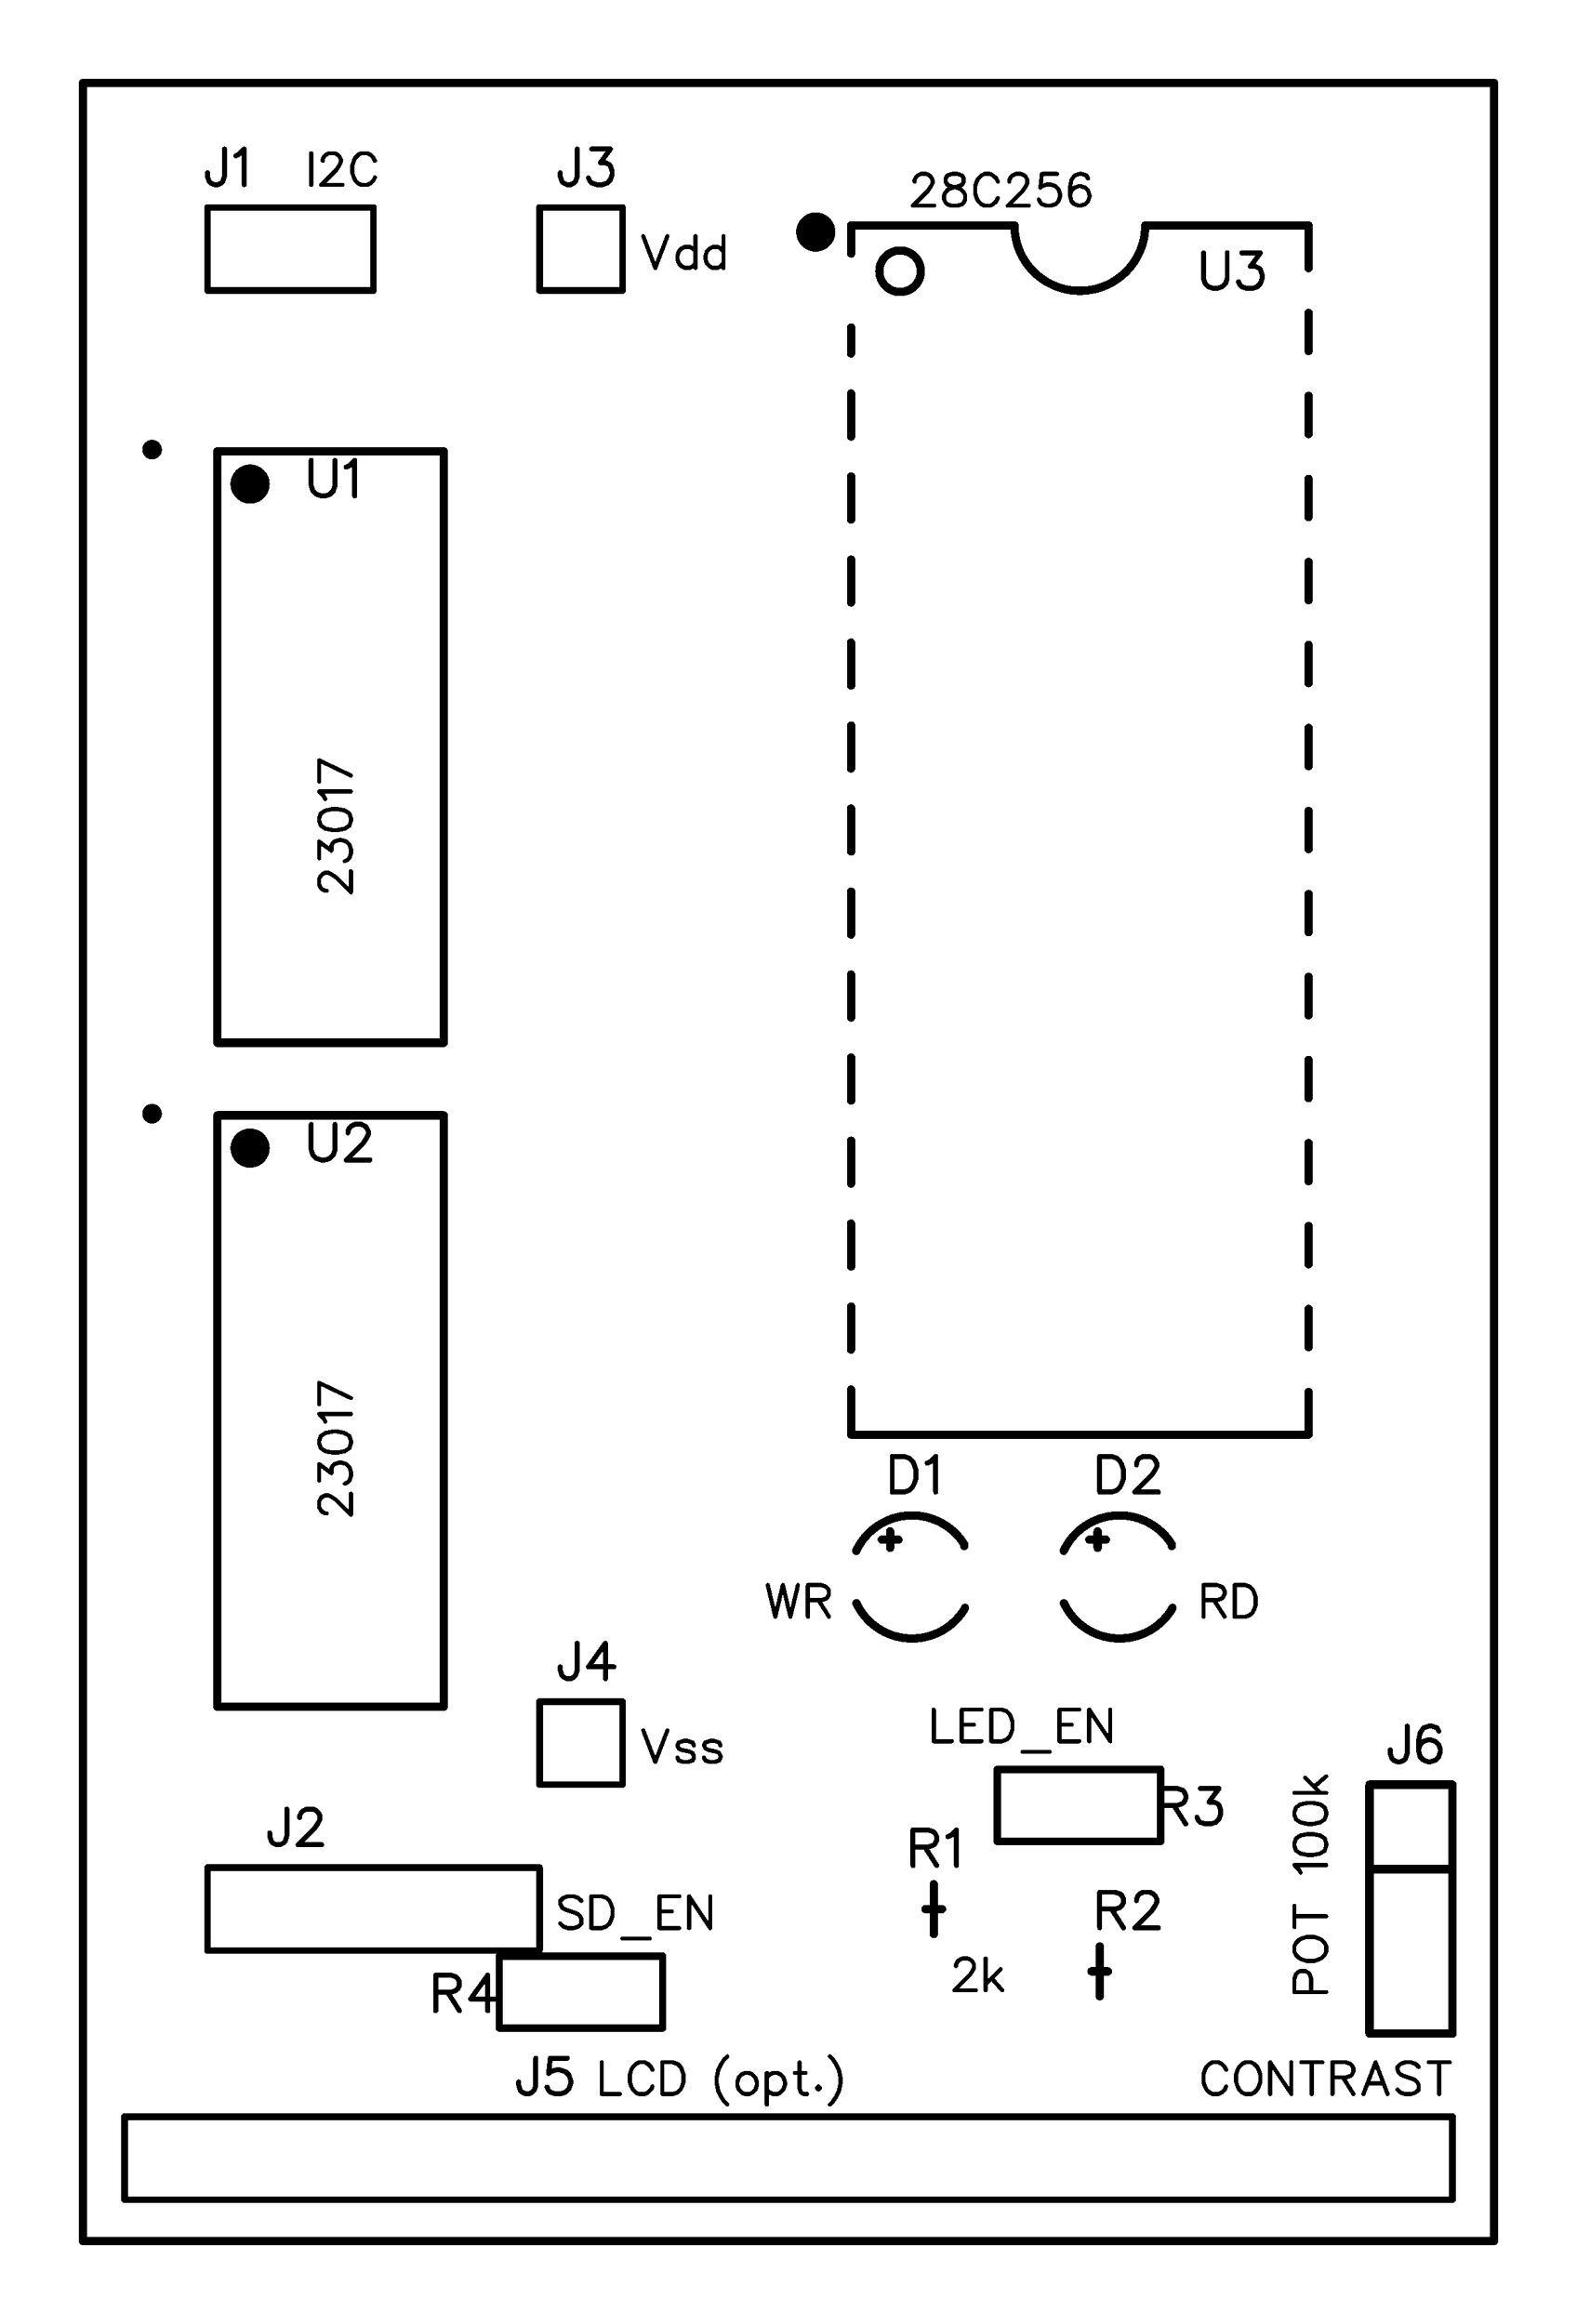 <svg xmlns="http://www.w3.org/2000/svg" xmlns:xlink="http://www.w3.org/1999/xlink" width="48.26mm" height="71.12mm" viewBox="4010 3365.5 190 280"><title></title><style type="text/css">
*[layerid="1"] {stroke:#000000;fill:#000000;}
*[layerid="2"] {stroke:#000000;fill:#000000;}
*[layerid="3"] {stroke:#000000;fill:#000000;}
*[layerid="4"] {stroke:#000000;fill:#000000;}
*[layerid="5"] {stroke:#000000;fill:#000000;}
*[layerid="6"] {stroke:#000000;fill:#000000;}
*[layerid="7"] {stroke:#000000;fill:#000000;}
*[layerid="8"] {stroke:#000000;fill:#000000;}
*[layerid="9"] {stroke:#000000;fill:#000000;}
*[layerid="10"] {stroke:#000000;fill:#000000;}
*[layerid="11"] {stroke:#000000;fill:#000000;}
*[layerid="12"] {stroke:#000000;fill:#000000;}
*[layerid="13"] {stroke:#000000;fill:#000000;}
*[layerid="14"] {stroke:#000000;fill:#000000;}
*[layerid="15"] {stroke:#000000;fill:#000000;}
*[layerid="19"] {stroke:#000000;fill:#000000;}
*[layerid="21"] {stroke:#000000;fill:#000000;}
*[layerid="22"] {stroke:#000000;fill:#000000;}
*[layerid="23"] {stroke:#000000;fill:#000000;}
*[layerid="24"] {stroke:#000000;fill:#000000;}
*[layerid="25"] {stroke:#000000;fill:#000000;}
*[layerid="26"] {stroke:#000000;fill:#000000;}
*[layerid="27"] {stroke:#000000;fill:#000000;}
*[layerid="28"] {stroke:#000000;fill:#000000;}
*[layerid="29"] {stroke:#000000;fill:#000000;}
*[layerid="30"] {stroke:#000000;fill:#000000;}
*[layerid="31"] {stroke:#000000;fill:#000000;}
*[layerid="32"] {stroke:#000000;fill:#000000;}
*[layerid="33"] {stroke:#000000;fill:#000000;}
*[layerid="34"] {stroke:#000000;fill:#000000;}
*[layerid="35"] {stroke:#000000;fill:#000000;}
*[layerid="36"] {stroke:#000000;fill:#000000;}
*[layerid="37"] {stroke:#000000;fill:#000000;}
*[layerid="38"] {stroke:#000000;fill:#000000;}
*[layerid="39"] {stroke:#000000;fill:#000000;}
*[layerid="40"] {stroke:#000000;fill:#000000;}
*[layerid="41"] {stroke:#000000;fill:#000000;}
*[layerid="42"] {stroke:#000000;fill:#000000;}
*[layerid="43"] {stroke:#000000;fill:#000000;}
*[layerid="44"] {stroke:#000000;fill:#000000;}
*[layerid="45"] {stroke:#000000;fill:#000000;}
*[layerid="46"] {stroke:#000000;fill:#000000;}
*[layerid="47"] {stroke:#000000;fill:#000000;}
*[layerid="48"] {stroke:#000000;fill:#000000;}
*[layerid="49"] {stroke:#000000;fill:#000000;}
*[layerid="50"] {stroke:#000000;fill:#000000;}
*[layerid="51"] {stroke:#000000;fill:#000000;}
*[layerid="52"] {stroke:#000000;fill:#000000;}
*[layerid="99"] {stroke:#000000;fill:#000000;}
*[layerid="100"] {stroke:#000000;fill:#000000;}
*[layerid="101"] {stroke:#000000;fill:#000000;}
*[layerid="Hole"] {stroke:#000000;fill:#000000;}
*[layerid="DRCError"] {stroke:#000000;fill:#000000;}
*[fill="none"] {fill: none;}
*[stroke="none"] {stroke: none;}
path, polyline, polygon, line {stroke-linecap:round;}
g[c_partid="part_pad"][layerid="1"] ellipse:not([c_etype="pad_outer"]) {fill:#000000;}
g[c_partid="part_pad"][layerid="1"] polygon:not([c_etype="pad_outer"]) {fill:#000000;}
g[c_partid="part_pad"][layerid="1"] polyline:not([c_etype="pad_outer"]) {stroke:#000000;}
g[c_partid="part_pad"][layerid="2"] ellipse:not([c_etype="pad_outer"]) {fill:#000000;}
g[c_partid="part_pad"][layerid="2"] polygon:not([c_etype="pad_outer"]) {fill:#000000;}
g[c_partid="part_pad"][layerid="2"] polyline:not([c_etype="pad_outer"]) {stroke:#000000;}
g[c_partid="part_pad"][layerid="11"] ellipse:not([c_etype="pad_outer"]) {fill:#000000;}
g[c_partid="part_pad"][layerid="11"] polygon:not([c_etype="pad_outer"]) {fill:#000000;}
g[c_partid="part_pad"][layerid="11"] polyline:not([c_etype="pad_outer"]) {stroke:#000000;}
g[c_partid="part_pad"][layerid="11"] circle {fill:#FFFFFF;}
g[c_partid="part_pad"][layerid="11"] > polyline:nth-of-type(2) {stroke:#FFFFFF;}
g[c_partid="part_pad"][layerid="11"][c_shape="ELLIPSE"]  polyline:nth-last-of-type(1) {stroke:#FFFFFF;}
g[c_partid="part_pad"][layerid="11"][c_shape="RECT"]  polyline:nth-last-of-type(1) {stroke:#FFFFFF;}
g[c_partid="part_pad"][layerid="11"][c_shape="POLYGON"]  polyline:nth-last-of-type(1) {stroke:#FFFFFF;}
g[c_partid="part_via"] > * + circle, #gCurParts g[c_partid="part_via"] > * + circle {fill:#FFFFFF;}
g[c_partid="part_pad"] > polygon[c_etype="pad_outer"], #gCurParts g[c_partid="part_pad"] > polygon[c_etype="pad_outer"] {stroke-linejoin: miter;stroke-miterlimit: 100;}
g[c_partid="part_hole"] > circle {fill: #FFFFFF;}path, polyline, polygon {stroke-linejoin:round;}
rect, circle, ellipse, polyline, line, polygon, path {shape-rendering:crispEdges;}
</style>
<rect x="4010" y="3365.5" width="190" height="280" fill="#FFFFFF" stroke="none"/><polyline points="4089.841 3609.831 4070.156 3609.831 4070.156 3601.169 4089.841 3601.169 4089.841 3609.831" stroke-width="0.9"  stroke-linecap="round" fill="none" layerid="3" net="" id="gge1779" locked="0" /><polyline points="4126.181 3551.563 4126.181 3551.773" stroke-width="1"  stroke-linecap="round" fill="none" layerid="3" net="" id="gge1532" locked="0" /><polyline points="4126.258 3559.25 4126.258 3559.202" stroke-width="1"  stroke-linecap="round" fill="none" layerid="3" net="" id="gge1533" locked="0" /><polyline points="4117.244 3549.988 4117.244 3551.988" stroke-width="1"  stroke-linecap="round" fill="none" layerid="3" net="" id="gge1534" locked="0" /><polyline points="4116.244 3550.988 4118.244 3550.988" stroke-width="1"  stroke-linecap="round" fill="none" layerid="3" net="" id="gge1535" locked="0" /><polyline points="4151.181 3551.563 4151.181 3551.773" stroke-width="1"  stroke-linecap="round" fill="none" layerid="3" net="" id="gge1560" locked="0" /><polyline points="4151.258 3559.25 4151.258 3559.202" stroke-width="1"  stroke-linecap="round" fill="none" layerid="3" net="" id="gge1561" locked="0" /><polyline points="4142.244 3549.988 4142.244 3551.988" stroke-width="1"  stroke-linecap="round" fill="none" layerid="3" net="" id="gge1562" locked="0" /><polyline points="4141.244 3550.988 4143.244 3550.988" stroke-width="1"  stroke-linecap="round" fill="none" layerid="3" net="" id="gge1563" locked="0" /><polyline points="4122.5 3598.5 4122.5 3595.5" stroke-width="1"  stroke-linecap="round" fill="none" layerid="3" net="" id="gge1584" locked="0" /><polyline points="4122.5 3595.5 4122.5 3592.5" stroke-width="1"  stroke-linecap="round" fill="none" layerid="3" net="" id="gge1585" locked="0" /><polyline points="4123.5 3595.5 4122.5 3595.5" stroke-width="1"  stroke-linecap="round" fill="none" layerid="3" net="" id="gge1586" locked="0" /><polyline points="4122.5 3595.5 4121.5 3595.5" stroke-width="1"  stroke-linecap="round" fill="none" layerid="3" net="" id="gge1587" locked="0" /><polyline points="4142.5 3600 4142.5 3603" stroke-width="1"  stroke-linecap="round" fill="none" layerid="3" net="" id="gge1604" locked="0" /><polyline points="4142.5 3603 4142.5 3606" stroke-width="1"  stroke-linecap="round" fill="none" layerid="3" net="" id="gge1605" locked="0" /><polyline points="4141.5 3603 4142.5 3603" stroke-width="1"  stroke-linecap="round" fill="none" layerid="3" net="" id="gge1606" locked="0" /><polyline points="4142.5 3603 4143.5 3603" stroke-width="1"  stroke-linecap="round" fill="none" layerid="3" net="" id="gge1607" locked="0" /><polyline points="4130.159 3578.669 4149.844 3578.669 4149.844 3587.331 4130.159 3587.331 4130.159 3578.669" stroke-width="0.9"  stroke-linecap="round" fill="none" layerid="3" net="" id="gge1624" locked="0" /><polyline points="4059.812 3419.87 4063.466 3419.87 4063.466 3491.13 4036.191 3491.13 4036.191 3419.87 4059.812 3419.87" stroke-width="1"  stroke-linecap="round" fill="none" layerid="3" net="" id="gge111" locked="0" /><polyline points="4059.812 3499.87 4063.466 3499.87 4063.466 3571.13 4036.191 3571.13 4036.191 3499.87 4059.812 3499.87" stroke-width="1"  stroke-linecap="round" fill="none" layerid="3" net="" id="gge321" locked="0" /><polyline points="4085 3400.5 4075 3400.5 4075 3390.5 4085 3390.5 4085 3398" stroke-width="0.8"  stroke-linecap="round" fill="none" layerid="3" net="" id="gge475" locked="0" /><polyline points="4085 3400.5 4085 3398" stroke-width="0.799"  stroke-linecap="round" fill="none" layerid="3" net="" id="gge476" locked="0" /><polyline points="4085 3580.5 4075 3580.5 4075 3570.5 4085 3570.5 4085 3578" stroke-width="0.8"  stroke-linecap="round" fill="none" layerid="3" net="" id="gge493" locked="0" /><polyline points="4085 3580.5 4085 3578" stroke-width="0.799"  stroke-linecap="round" fill="none" layerid="3" net="" id="gge494" locked="0" /><polyline points="4185 3620.499 4185 3630.499 4025 3630.499 4025 3620.499 4032.5 3620.499" stroke-width="0.8"  stroke-linecap="round" fill="none" layerid="3" net="" id="gge511" locked="0" /><polyline points="4185 3620.499 4032.5 3620.499" stroke-width="0.799"  stroke-linecap="round" fill="none" layerid="3" net="" id="gge512" locked="0" /><polyline points="4185 3580.5 4185 3610.5 4175 3610.5" stroke-width="1"  stroke-linecap="round" fill="none" layerid="3" net="" id="gge619" locked="0" /><polyline points="4175 3580.5 4175 3610.5" stroke-width="1"  stroke-linecap="round" fill="none" layerid="3" net="" id="gge620" locked="0" /><polyline points="4185 3580.5 4175 3580.5" stroke-width="1"  stroke-linecap="round" fill="none" layerid="3" net="" id="gge621" locked="0" /><polyline points="4185 3590.691 4175 3590.691" stroke-width="1"  stroke-linecap="round" fill="none" layerid="3" net="" id="gge622" locked="0" /><polyline points="4132.227 3392.665 4112.542 3392.665" stroke-width="1"  stroke-linecap="round" fill="none" layerid="3" net="" id="gge651" locked="0" /><polyline points="4167.66 3392.665 4147.975 3392.665" stroke-width="1"  stroke-linecap="round" fill="none" layerid="3" net="" id="gge652" locked="0" /><polyline points="4112.542 3538.335 4167.66 3538.335" stroke-width="1"  stroke-linecap="round" fill="none" layerid="3" net="" id="gge653" locked="0" /><polyline points="4167.66 3538.335 4167.66 3533.195" stroke-width="1"  stroke-linecap="round" fill="none" layerid="3" net="" id="gge654" locked="0" /><polyline points="4167.66 3527.805 4167.66 3523.195" stroke-width="1"  stroke-linecap="round" fill="none" layerid="3" net="" id="gge655" locked="0" /><polyline points="4167.66 3517.805 4167.66 3513.195" stroke-width="1"  stroke-linecap="round" fill="none" layerid="3" net="" id="gge656" locked="0" /><polyline points="4167.66 3507.805 4167.66 3503.195" stroke-width="1"  stroke-linecap="round" fill="none" layerid="3" net="" id="gge657" locked="0" /><polyline points="4167.66 3497.805 4167.66 3493.195" stroke-width="1"  stroke-linecap="round" fill="none" layerid="3" net="" id="gge658" locked="0" /><polyline points="4167.66 3487.805 4167.66 3483.195" stroke-width="1"  stroke-linecap="round" fill="none" layerid="3" net="" id="gge659" locked="0" /><polyline points="4167.66 3477.805 4167.66 3473.195" stroke-width="1"  stroke-linecap="round" fill="none" layerid="3" net="" id="gge660" locked="0" /><polyline points="4167.66 3467.805 4167.66 3463.195" stroke-width="1"  stroke-linecap="round" fill="none" layerid="3" net="" id="gge661" locked="0" /><polyline points="4167.66 3457.805 4167.66 3453.195" stroke-width="1"  stroke-linecap="round" fill="none" layerid="3" net="" id="gge662" locked="0" /><polyline points="4167.66 3447.805 4167.66 3443.195" stroke-width="1"  stroke-linecap="round" fill="none" layerid="3" net="" id="gge663" locked="0" /><polyline points="4167.66 3437.805 4167.66 3433.195" stroke-width="1"  stroke-linecap="round" fill="none" layerid="3" net="" id="gge664" locked="0" /><polyline points="4167.66 3427.805 4167.66 3423.195" stroke-width="1"  stroke-linecap="round" fill="none" layerid="3" net="" id="gge665" locked="0" /><polyline points="4167.66 3417.805 4167.66 3413.195" stroke-width="1"  stroke-linecap="round" fill="none" layerid="3" net="" id="gge666" locked="0" /><polyline points="4167.66 3407.805 4167.66 3403.195" stroke-width="1"  stroke-linecap="round" fill="none" layerid="3" net="" id="gge667" locked="0" /><polyline points="4167.66 3397.805 4167.66 3392.665" stroke-width="1"  stroke-linecap="round" fill="none" layerid="3" net="" id="gge668" locked="0" /><polyline points="4112.542 3538.335 4112.542 3532.909" stroke-width="1"  stroke-linecap="round" fill="none" layerid="3" net="" id="gge669" locked="0" /><polyline points="4112.542 3528.091 4112.542 3522.909" stroke-width="1"  stroke-linecap="round" fill="none" layerid="3" net="" id="gge670" locked="0" /><polyline points="4112.542 3518.091 4112.542 3512.909" stroke-width="1"  stroke-linecap="round" fill="none" layerid="3" net="" id="gge671" locked="0" /><polyline points="4112.542 3508.091 4112.542 3502.909" stroke-width="1"  stroke-linecap="round" fill="none" layerid="3" net="" id="gge672" locked="0" /><polyline points="4112.542 3498.091 4112.542 3492.909" stroke-width="1"  stroke-linecap="round" fill="none" layerid="3" net="" id="gge673" locked="0" /><polyline points="4112.542 3488.091 4112.542 3482.909" stroke-width="1"  stroke-linecap="round" fill="none" layerid="3" net="" id="gge674" locked="0" /><polyline points="4112.542 3478.091 4112.542 3472.909" stroke-width="1"  stroke-linecap="round" fill="none" layerid="3" net="" id="gge675" locked="0" /><polyline points="4112.542 3468.091 4112.542 3462.909" stroke-width="1"  stroke-linecap="round" fill="none" layerid="3" net="" id="gge676" locked="0" /><polyline points="4112.542 3458.091 4112.542 3452.909" stroke-width="1"  stroke-linecap="round" fill="none" layerid="3" net="" id="gge677" locked="0" /><polyline points="4112.542 3448.091 4112.542 3442.909" stroke-width="1"  stroke-linecap="round" fill="none" layerid="3" net="" id="gge678" locked="0" /><polyline points="4112.542 3438.091 4112.542 3432.909" stroke-width="1"  stroke-linecap="round" fill="none" layerid="3" net="" id="gge679" locked="0" /><polyline points="4112.542 3428.091 4112.542 3422.909" stroke-width="1"  stroke-linecap="round" fill="none" layerid="3" net="" id="gge680" locked="0" /><polyline points="4112.542 3418.091 4112.542 3412.909" stroke-width="1"  stroke-linecap="round" fill="none" layerid="3" net="" id="gge681" locked="0" /><polyline points="4112.542 3408.091 4112.542 3404.95" stroke-width="1"  stroke-linecap="round" fill="none" layerid="3" net="" id="gge682" locked="0" /><polyline points="4112.542 3396.05 4112.542 3392.665" stroke-width="1"  stroke-linecap="round" fill="none" layerid="3" net="" id="gge683" locked="0" /><polyline points="4055 3390.5 4055 3400.5 4035 3400.5 4035 3390.5 4042.5 3390.5" stroke-width="0.8"  stroke-linecap="round" fill="none" layerid="3" net="" id="gge859" locked="0" /><polyline points="4055 3390.5 4042.5 3390.5" stroke-width="0.799"  stroke-linecap="round" fill="none" layerid="3" net="" id="gge860" locked="0" /><polyline points="4075 3590.5 4075 3600.5 4035 3600.5 4035 3590.5 4042.5 3590.5" stroke-width="0.8"  stroke-linecap="round" fill="none" layerid="3" net="" id="gge875" locked="0" /><polyline points="4075 3590.5 4042.5 3590.5" stroke-width="0.799"  stroke-linecap="round" fill="none" layerid="3" net="" id="gge876" locked="0" /><g c_partid="part_pcbtext" c_etype="pinpart" c_origin="4047.5,3388" c_rotation="0" c_mirror="0" id="gge1709" locked="0" layerid="3" c_shapetype="group" ><path c_fontsize="4" c_fontfamily="" c_text="I2C" d="M 4047.5 3383.96 L 4047.5 3387.78 M 4048.88 3384.87 L 4048.88 3384.69 L 4049.06 3384.33 L 4049.25 3384.15 L 4049.61 3383.96 L 4050.34 3383.96 L 4050.7 3384.15 L 4050.88 3384.33 L 4051.06 3384.69 L 4051.06 3385.05 L 4050.88 3385.42 L 4050.52 3385.96 L 4048.7 3387.78 L 4051.25 3387.78 M 4055.17 3384.87 L 4054.99 3384.51 L 4054.63 3384.15 L 4054.26 3383.96 L 4053.54 3383.96 L 4053.17 3384.15 L 4052.81 3384.51 L 4052.63 3384.87 L 4052.45 3385.42 L 4052.45 3386.33 L 4052.63 3386.87 L 4052.81 3387.24 L 4053.17 3387.6 L 4053.54 3387.78 L 4054.26 3387.78 L 4054.63 3387.6 L 4054.99 3387.24 L 4055.17 3386.87" fill="none"  stroke-width="0.5"  /></g><g c_partid="part_pcbtext" c_etype="pinpart" c_origin="4120,3390.5" c_rotation="0" c_mirror="0" id="gge1716" locked="0" layerid="3" c_shapetype="group" ><path c_fontsize="4" c_fontfamily="" c_text="28C256" d="M 4120.18 3387.37L4120.18 3387.19 L4120.36 3386.83 L4120.55 3386.65 L4120.91 3386.46 L4121.64 3386.46 L4122 3386.65 L4122.18 3386.83 L4122.36 3387.19 L4122.36 3387.55 L4122.18 3387.92 L4121.82 3388.46 L4120 3390.28 L4122.55 3390.28 M 4124.65 3386.46L4124.11 3386.65 L4123.93 3387.01 L4123.93 3387.37 L4124.11 3387.74 L4124.47 3387.92 L4125.2 3388.1 L4125.75 3388.28 L4126.11 3388.65 L4126.29 3389.01 L4126.29 3389.55 L4126.11 3389.92 L4125.93 3390.1 L4125.38 3390.28 L4124.65 3390.28 L4124.11 3390.1 L4123.93 3389.92 L4123.75 3389.55 L4123.75 3389.01 L4123.93 3388.65 L4124.29 3388.28 L4124.84 3388.1 L4125.56 3387.92 L4125.93 3387.74 L4126.11 3387.37 L4126.11 3387.01 L4125.93 3386.65 L4125.38 3386.46 L4124.65 3386.46 M 4130.22 3387.37L4130.04 3387.01 L4129.67 3386.65 L4129.31 3386.46 L4128.58 3386.46 L4128.22 3386.65 L4127.85 3387.01 L4127.67 3387.37 L4127.49 3387.92 L4127.49 3388.83 L4127.67 3389.37 L4127.85 3389.74 L4128.22 3390.1 L4128.58 3390.28 L4129.31 3390.28 L4129.67 3390.1 L4130.04 3389.74 L4130.22 3389.37 M 4131.6 3387.37L4131.6 3387.19 L4131.78 3386.83 L4131.96 3386.65 L4132.33 3386.46 L4133.05 3386.46 L4133.42 3386.65 L4133.6 3386.83 L4133.78 3387.19 L4133.78 3387.55 L4133.6 3387.92 L4133.24 3388.46 L4131.42 3390.28 L4133.96 3390.28 M 4137.35 3386.46L4135.53 3386.46 L4135.35 3388.1 L4135.53 3387.92 L4136.07 3387.74 L4136.62 3387.74 L4137.16 3387.92 L4137.53 3388.28 L4137.71 3388.83 L4137.71 3389.19 L4137.53 3389.74 L4137.16 3390.1 L4136.62 3390.28 L4136.07 3390.28 L4135.53 3390.1 L4135.35 3389.92 L4135.16 3389.55 M 4141.09 3387.01L4140.91 3386.65 L4140.36 3386.46 L4140 3386.46 L4139.45 3386.65 L4139.09 3387.19 L4138.91 3388.1 L4138.91 3389.01 L4139.09 3389.74 L4139.45 3390.1 L4140 3390.28 L4140.18 3390.28 L4140.73 3390.1 L4141.09 3389.74 L4141.27 3389.19 L4141.27 3389.01 L4141.09 3388.46 L4140.73 3388.1 L4140.18 3387.92 L4140 3387.92 L4139.45 3388.1 L4139.09 3388.46 L4138.91 3389.01 " fill="none"  stroke-width="0.5"  /></g><g c_partid="part_pcbtext" c_etype="pinpart" c_origin="4052.5,3473" c_rotation="90" c_mirror="0" id="gge1720" locked="0" layerid="3" c_shapetype="group" ><path c_fontsize="4" c_fontfamily="" c_text="23017" d="M 4049.37 3472.82L4049.19 3472.82 L4048.83 3472.64 L4048.65 3472.45 L4048.46 3472.09 L4048.46 3471.36 L4048.65 3471 L4048.83 3470.82 L4049.19 3470.64 L4049.55 3470.64 L4049.92 3470.82 L4050.46 3471.18 L4052.28 3473 L4052.28 3470.45 M 4048.46 3468.89L4048.46 3466.89 L4049.92 3467.98 L4049.92 3467.44 L4050.1 3467.07 L4050.28 3466.89 L4050.83 3466.71 L4051.19 3466.71 L4051.74 3466.89 L4052.1 3467.25 L4052.28 3467.8 L4052.28 3468.35 L4052.1 3468.89 L4051.92 3469.07 L4051.55 3469.25 M 4048.46 3464.42L4048.65 3464.96 L4049.19 3465.33 L4050.1 3465.51 L4050.65 3465.51 L4051.55 3465.33 L4052.1 3464.96 L4052.28 3464.42 L4052.28 3464.05 L4052.1 3463.51 L4051.55 3463.15 L4050.65 3462.96 L4050.1 3462.96 L4049.19 3463.15 L4048.65 3463.51 L4048.46 3464.05 L4048.46 3464.42 M 4049.19 3461.76L4049.01 3461.4 L4048.46 3460.85 L4052.28 3460.85 M 4048.46 3457.11L4052.28 3458.93 M 4048.46 3459.65L4048.46 3457.11 " fill="none"  stroke-width="0.5"  /></g><g c_partid="part_pcbtext" c_etype="pinpart" c_origin="4052.5,3548" c_rotation="90" c_mirror="0" id="gge1724" locked="0" layerid="3" c_shapetype="group" ><path c_fontsize="4" c_fontfamily="" c_text="23017" d="M 4049.37 3547.82L4049.19 3547.82 L4048.83 3547.64 L4048.65 3547.45 L4048.46 3547.09 L4048.46 3546.36 L4048.65 3546 L4048.83 3545.82 L4049.19 3545.64 L4049.55 3545.64 L4049.92 3545.82 L4050.46 3546.18 L4052.28 3548 L4052.28 3545.45 M 4048.46 3543.89L4048.46 3541.89 L4049.92 3542.98 L4049.92 3542.44 L4050.1 3542.07 L4050.28 3541.89 L4050.83 3541.71 L4051.19 3541.71 L4051.74 3541.89 L4052.1 3542.25 L4052.28 3542.8 L4052.28 3543.35 L4052.1 3543.89 L4051.92 3544.07 L4051.55 3544.25 M 4048.46 3539.42L4048.65 3539.96 L4049.19 3540.33 L4050.1 3540.51 L4050.65 3540.51 L4051.55 3540.33 L4052.1 3539.96 L4052.28 3539.42 L4052.28 3539.05 L4052.1 3538.51 L4051.55 3538.15 L4050.65 3537.96 L4050.1 3537.96 L4049.19 3538.15 L4048.65 3538.51 L4048.46 3539.05 L4048.46 3539.42 M 4049.19 3536.76L4049.01 3536.4 L4048.46 3535.85 L4052.28 3535.85 M 4048.46 3532.11L4052.28 3533.93 M 4048.46 3534.65L4048.46 3532.11 " fill="none"  stroke-width="0.5"  /></g><g c_partid="part_pcbtext" c_etype="pinpart" c_origin="4102.5,3560.5" c_rotation="0" c_mirror="0" id="gge1728" locked="0" layerid="3" c_shapetype="group" ><path c_fontsize="4" c_fontfamily="" c_text="WR" d="M 4102.5 3556.46L4103.41 3560.28 M 4104.32 3556.46L4103.41 3560.28 M 4104.32 3556.46L4105.23 3560.28 M 4106.14 3556.46L4105.23 3560.28 M 4107.34 3556.46L4107.34 3560.28 M 4107.34 3556.46L4108.97 3556.46 L4109.52 3556.65 L4109.7 3556.83 L4109.88 3557.19 L4109.88 3557.55 L4109.7 3557.92 L4109.52 3558.1 L4108.97 3558.28 L4107.34 3558.28 M 4108.61 3558.28L4109.88 3560.28 " fill="none"  stroke-width="0.5"  /></g><g c_partid="part_pcbtext" c_etype="pinpart" c_origin="4155,3560.5" c_rotation="0" c_mirror="0" id="gge1732" locked="0" layerid="3" c_shapetype="group" ><path c_fontsize="4" c_fontfamily="" c_text="RD" d="M 4155 3556.46L4155 3560.28 M 4155 3556.46L4156.64 3556.46 L4157.18 3556.65 L4157.36 3556.83 L4157.55 3557.19 L4157.55 3557.55 L4157.36 3557.92 L4157.18 3558.1 L4156.64 3558.28 L4155 3558.28 M 4156.27 3558.28L4157.55 3560.28 M 4158.75 3556.46L4158.75 3560.28 M 4158.75 3556.46L4160.02 3556.46 L4160.56 3556.65 L4160.93 3557.01 L4161.11 3557.37 L4161.29 3557.92 L4161.29 3558.83 L4161.11 3559.37 L4160.93 3559.74 L4160.56 3560.1 L4160.02 3560.28 L4158.75 3560.28 " fill="none"  stroke-width="0.5"  /></g><g c_partid="part_pcbtext" c_etype="pinpart" c_origin="4155,3618" c_rotation="0" c_mirror="0" id="gge1736" locked="0" layerid="3" c_shapetype="group" ><path c_fontsize="4" c_fontfamily="" c_text="CONTRAST" d="M 4157.73 3614.87 L 4157.55 3614.51 L 4157.18 3614.15 L 4156.82 3613.96 L 4156.09 3613.96 L 4155.73 3614.15 L 4155.36 3614.51 L 4155.18 3614.87 L 4155 3615.42 L 4155 3616.33 L 4155.18 3616.87 L 4155.36 3617.24 L 4155.73 3617.6 L 4156.09 3617.78 L 4156.82 3617.78 L 4157.18 3617.6 L 4157.55 3617.24 L 4157.73 3616.87 M 4160.02 3613.96 L 4159.65 3614.15 L 4159.29 3614.51 L 4159.11 3614.87 L 4158.93 3615.42 L 4158.93 3616.33 L 4159.11 3616.87 L 4159.29 3617.24 L 4159.65 3617.6 L 4160.02 3617.78 L 4160.75 3617.78 L 4161.11 3617.6 L 4161.47 3617.24 L 4161.65 3616.87 L 4161.84 3616.33 L 4161.84 3615.42 L 4161.65 3614.87 L 4161.47 3614.51 L 4161.11 3614.15 L 4160.75 3613.96 L 4160.02 3613.96 M 4163.04 3613.96 L 4163.04 3617.78 M 4163.04 3613.96 L 4165.58 3617.78 M 4165.58 3613.96 L 4165.58 3617.78 M 4168.05 3613.96 L 4168.05 3617.78 M 4166.78 3613.96 L 4169.33 3613.96 M 4170.53 3613.96 L 4170.53 3617.78 M 4170.53 3613.96 L 4172.16 3613.96 L 4172.71 3614.15 L 4172.89 3614.33 L 4173.07 3614.69 L 4173.07 3615.05 L 4172.89 3615.42 L 4172.71 3615.6 L 4172.16 3615.78 L 4170.53 3615.78 M 4171.8 3615.78 L 4173.07 3617.78 M 4175.73 3613.96 L 4174.27 3617.78 M 4175.73 3613.96 L 4177.18 3617.78 M 4174.82 3616.51 L 4176.64 3616.51 M 4180.93 3614.51 L 4180.56 3614.15 L 4180.02 3613.96 L 4179.29 3613.96 L 4178.75 3614.15 L 4178.38 3614.51 L 4178.38 3614.87 L 4178.56 3615.24 L 4178.75 3615.42 L 4179.11 3615.6 L 4180.2 3615.96 L 4180.56 3616.15 L 4180.75 3616.33 L 4180.93 3616.69 L 4180.93 3617.24 L 4180.56 3617.6 L 4180.02 3617.78 L 4179.29 3617.78 L 4178.75 3617.6 L 4178.38 3617.24 M 4183.4 3613.96 L 4183.4 3617.78 M 4182.13 3613.96 L 4184.67 3613.96" fill="none"  stroke-width="0.5"  /></g><g c_partid="part_pcbtext" c_etype="pinpart" c_origin="4170,3605.5" c_rotation="90" c_mirror="0" id="gge1740" locked="0" layerid="3" c_shapetype="group" ><path c_fontsize="4" c_fontfamily="" c_text="POT 100k" d="M 4165.96 3605.5L4169.78 3605.5 M 4165.96 3605.5L4165.96 3603.86 L4166.15 3603.32 L4166.33 3603.14 L4166.69 3602.95 L4167.24 3602.95 L4167.6 3603.14 L4167.78 3603.32 L4167.96 3603.86 L4167.96 3605.5 M 4165.96 3600.66L4166.15 3601.03 L4166.51 3601.39 L4166.87 3601.57 L4167.42 3601.75 L4168.33 3601.75 L4168.87 3601.57 L4169.24 3601.39 L4169.6 3601.03 L4169.78 3600.66 L4169.78 3599.94 L4169.6 3599.57 L4169.24 3599.21 L4168.87 3599.03 L4168.33 3598.85 L4167.42 3598.85 L4166.87 3599.03 L4166.51 3599.21 L4166.15 3599.57 L4165.96 3599.94 L4165.96 3600.66 M 4165.96 3596.37L4169.78 3596.37 M 4165.96 3597.65L4165.96 3595.1 M 4166.69 3591.1L4166.51 3590.74 L4165.96 3590.19 L4169.78 3590.19 M 4165.96 3587.9L4166.15 3588.45 L4166.69 3588.81 L4167.6 3588.99 L4168.15 3588.99 L4169.05 3588.81 L4169.6 3588.45 L4169.78 3587.9 L4169.78 3587.54 L4169.6 3586.99 L4169.05 3586.63 L4168.15 3586.45 L4167.6 3586.45 L4166.69 3586.63 L4166.15 3586.99 L4165.96 3587.54 L4165.96 3587.9 M 4165.96 3584.15L4166.15 3584.7 L4166.69 3585.06 L4167.6 3585.25 L4168.15 3585.25 L4169.05 3585.06 L4169.6 3584.7 L4169.78 3584.15 L4169.78 3583.79 L4169.6 3583.25 L4169.05 3582.88 L4168.15 3582.7 L4167.6 3582.7 L4166.69 3582.88 L4166.15 3583.25 L4165.96 3583.79 L4165.96 3584.15 M 4165.96 3581.5L4169.78 3581.5 M 4167.24 3579.68L4169.05 3581.5 M 4168.33 3580.77L4169.78 3579.5 " fill="none"  stroke-width="0.5"  /></g><g c_partid="part_pcbtext" c_etype="pinpart" c_origin="4082.5,3618" c_rotation="0" c_mirror="0" id="gge1744" locked="0" layerid="3" c_shapetype="group" ><path c_fontsize="4" c_fontfamily="" c_text="LCD (opt.)" d="M 4082.5 3613.96L4082.5 3617.78 M 4082.5 3617.78L4084.68 3617.78 M 4088.61 3614.87L4088.43 3614.51 L4088.06 3614.15 L4087.7 3613.96 L4086.97 3613.96 L4086.61 3614.15 L4086.25 3614.51 L4086.06 3614.87 L4085.88 3615.42 L4085.88 3616.33 L4086.06 3616.87 L4086.25 3617.24 L4086.61 3617.6 L4086.97 3617.78 L4087.7 3617.78 L4088.06 3617.6 L4088.43 3617.24 L4088.61 3616.87 M 4089.81 3613.96L4089.81 3617.78 M 4089.81 3613.96L4091.08 3613.96 L4091.63 3614.15 L4091.99 3614.51 L4092.17 3614.87 L4092.35 3615.42 L4092.35 3616.33 L4092.17 3616.87 L4091.99 3617.24 L4091.63 3617.6 L4091.08 3617.78 L4089.81 3617.78 M 4097.63 3613.24L4097.26 3613.6 L4096.9 3614.15 L4096.54 3614.87 L4096.35 3615.78 L4096.35 3616.51 L4096.54 3617.42 L4096.9 3618.15 L4097.26 3618.69 L4097.63 3619.05 M 4099.74 3615.24L4099.37 3615.42 L4099.01 3615.78 L4098.83 3616.33 L4098.83 3616.69 L4099.01 3617.24 L4099.37 3617.6 L4099.74 3617.78 L4100.28 3617.78 L4100.65 3617.6 L4101.01 3617.24 L4101.19 3616.69 L4101.19 3616.33 L4101.01 3615.78 L4100.65 3615.42 L4100.28 3615.24 L4099.74 3615.24 M 4102.39 3615.24L4102.39 3619.05 M 4102.39 3615.78L4102.75 3615.42 L4103.12 3615.24 L4103.66 3615.24 L4104.03 3615.42 L4104.39 3615.78 L4104.57 3616.33 L4104.57 3616.69 L4104.39 3617.24 L4104.03 3617.6 L4103.66 3617.78 L4103.12 3617.78 L4102.75 3617.6 L4102.39 3617.24 M 4106.32 3613.96L4106.32 3617.05 L4106.5 3617.6 L4106.86 3617.78 L4107.23 3617.78 M 4105.77 3615.24L4107.05 3615.24 M 4108.61 3616.87L4108.43 3617.05 L4108.61 3617.24 L4108.79 3617.05 L4108.61 3616.87 M 4109.99 3613.24L4110.35 3613.6 L4110.72 3614.15 L4111.08 3614.87 L4111.26 3615.78 L4111.26 3616.51 L4111.08 3617.42 L4110.72 3618.15 L4110.35 3618.69 L4109.99 3619.05 " fill="none"  stroke-width="0.5"  /></g><g c_partid="part_pcbtext" c_etype="pinpart" c_origin="4077.5,3598" c_rotation="0" c_mirror="0" id="gge1748" locked="0" layerid="3" c_shapetype="group" ><path c_fontsize="4" c_fontfamily="" c_text="SD_EN" d="M 4080.05 3594.51L4079.68 3594.15 L4079.14 3593.96 L4078.41 3593.96 L4077.86 3594.15 L4077.5 3594.51 L4077.5 3594.87 L4077.68 3595.24 L4077.86 3595.42 L4078.23 3595.6 L4079.32 3595.96 L4079.68 3596.15 L4079.86 3596.33 L4080.05 3596.69 L4080.05 3597.24 L4079.68 3597.6 L4079.14 3597.78 L4078.41 3597.78 L4077.86 3597.6 L4077.5 3597.24 M 4081.25 3593.96L4081.25 3597.78 M 4081.25 3593.96L4082.52 3593.96 L4083.06 3594.15 L4083.43 3594.51 L4083.61 3594.87 L4083.79 3595.42 L4083.79 3596.33 L4083.61 3596.87 L4083.43 3597.24 L4083.06 3597.6 L4082.52 3597.78 L4081.25 3597.78 M 4084.99 3599.05L4088.26 3599.05 M 4089.46 3593.96L4089.46 3597.78 M 4089.46 3593.96L4091.83 3593.96 M 4089.46 3595.78L4090.92 3595.78 M 4089.46 3597.78L4091.83 3597.78 M 4093.03 3593.96L4093.03 3597.78 M 4093.03 3593.96L4095.57 3597.78 M 4095.57 3593.96L4095.57 3597.78 " fill="none"  stroke-width="0.5"  /></g><g c_partid="part_pcbtext" c_etype="pinpart" c_origin="4122.5,3575.5" c_rotation="0" c_mirror="0" id="gge1752" locked="0" layerid="3" c_shapetype="group" ><path c_fontsize="4" c_fontfamily="" c_text="LED_EN" d="M 4122.5 3571.46 L 4122.5 3575.28 M 4122.5 3575.28 L 4124.68 3575.28 M 4125.88 3571.46 L 4125.88 3575.28 M 4125.88 3571.46 L 4128.25 3571.46 M 4125.88 3573.28 L 4127.34 3573.28 M 4125.88 3575.28 L 4128.25 3575.28 M 4129.45 3571.46 L 4129.45 3575.28 M 4129.45 3571.46 L 4130.72 3571.46 L 4131.26 3571.65 L 4131.63 3572.01 L 4131.81 3572.37 L 4131.99 3572.92 L 4131.99 3573.83 L 4131.81 3574.37 L 4131.63 3574.74 L 4131.26 3575.1 L 4130.72 3575.28 L 4129.45 3575.28 M 4133.19 3576.55 L 4136.46 3576.55 M 4137.66 3571.46 L 4137.66 3575.28 M 4137.66 3571.46 L 4140.03 3571.46 M 4137.66 3573.28 L 4139.12 3573.28 M 4137.66 3575.28 L 4140.03 3575.28 M 4141.23 3571.46 L 4141.23 3575.28 M 4141.23 3571.46 L 4143.77 3575.28 M 4143.77 3571.46 L 4143.77 3575.28" fill="none"  stroke-width="0.5"  /></g><g c_partid="part_pcbtext" c_etype="pinpart" c_origin="4087.5,3578" c_rotation="0" c_mirror="0" id="gge1760" locked="0" layerid="3" c_shapetype="group" ><path c_fontsize="4" c_fontfamily="" c_text="Vss" d="M 4087.5 3573.96L4088.95 3577.78 M 4090.41 3573.96L4088.95 3577.78 M 4093.61 3575.78L4093.43 3575.42 L4092.88 3575.24 L4092.34 3575.24 L4091.79 3575.42 L4091.61 3575.78 L4091.79 3576.15 L4092.15 3576.33 L4093.06 3576.51 L4093.43 3576.69 L4093.61 3577.05 L4093.61 3577.24 L4093.43 3577.6 L4092.88 3577.78 L4092.34 3577.78 L4091.79 3577.6 L4091.61 3577.24 M 4096.81 3575.78L4096.63 3575.42 L4096.08 3575.24 L4095.54 3575.24 L4094.99 3575.42 L4094.81 3575.78 L4094.99 3576.15 L4095.35 3576.33 L4096.26 3576.51 L4096.63 3576.69 L4096.81 3577.05 L4096.81 3577.24 L4096.63 3577.6 L4096.08 3577.78 L4095.54 3577.78 L4094.99 3577.6 L4094.81 3577.24 " fill="none"  stroke-width="0.5"  /></g><g c_partid="part_pcbtext" c_etype="pinpart" c_origin="4087.5,3398" c_rotation="0" c_mirror="0" id="gge1764" locked="0" layerid="3" c_shapetype="group" ><path c_fontsize="4" c_fontfamily="" c_text="Vdd" d="M 4087.5 3393.96L4088.95 3397.78 M 4090.41 3393.96L4088.95 3397.78 M 4093.79 3393.96L4093.79 3397.78 M 4093.79 3395.78L4093.43 3395.42 L4093.06 3395.24 L4092.52 3395.24 L4092.15 3395.42 L4091.79 3395.78 L4091.61 3396.33 L4091.61 3396.69 L4091.79 3397.24 L4092.15 3397.6 L4092.52 3397.78 L4093.06 3397.78 L4093.43 3397.6 L4093.79 3397.24 M 4097.17 3393.96L4097.17 3397.78 M 4097.17 3395.78L4096.81 3395.42 L4096.45 3395.24 L4095.9 3395.24 L4095.54 3395.42 L4095.17 3395.78 L4094.99 3396.33 L4094.99 3396.69 L4095.17 3397.24 L4095.54 3397.6 L4095.9 3397.78 L4096.45 3397.78 L4096.81 3397.6 L4097.17 3397.24 " fill="none"  stroke-width="0.5"  /></g><g c_partid="part_pcbtext" c_etype="pinpart" c_origin="4125,3605.5" c_rotation="0" c_mirror="0" id="gge1768" locked="0" layerid="3" c_shapetype="group" ><path c_fontsize="4" c_fontfamily="" c_text="2k" d="M 4125.18 3602.37 L 4125.18 3602.19 L 4125.36 3601.83 L 4125.55 3601.65 L 4125.91 3601.46 L 4126.64 3601.46 L 4127 3601.65 L 4127.18 3601.83 L 4127.36 3602.19 L 4127.36 3602.55 L 4127.18 3602.92 L 4126.82 3603.46 L 4125 3605.28 L 4127.55 3605.28 M 4128.75 3601.46 L 4128.75 3605.28 M 4130.56 3602.74 L 4128.75 3604.55 M 4129.47 3603.83 L 4130.75 3605.28" fill="none"  stroke-width="0.5"  /></g><g c_partid="part_pcbtext" c_etype="" c_origin="4077.65,3623.29" c_rotation="0" c_mirror="" id="gge1775" locked="0" layerid="3" c_shapetype="group" display="none"><path c_fontsize="4.5" c_fontfamily="" c_text="0" d="M 4078.88 3618.75 L 4078.26 3618.95 L 4077.85 3619.57 L 4077.65 3620.59 L 4077.65 3621.2 L 4077.85 3622.23 L 4078.26 3622.84 L 4078.88 3623.04 L 4079.29 3623.04 L 4079.9 3622.84 L 4080.31 3622.23 L 4080.51 3621.2 L 4080.51 3620.59 L 4080.31 3619.57 L 4079.9 3618.95 L 4079.29 3618.75 L 4078.88 3618.75" fill="none"  stroke-width="0.6" c_note="note_name" /></g><g c_partid="part_pcbtext" c_etype="" c_origin="4062.5,3608" c_rotation="0" c_mirror="" id="gge1777" locked="0" layerid="3" c_shapetype="group" ><path c_fontsize="4.5" c_fontfamily="" c_text="R4" d="M 4062.5 3603.46 L 4062.5 3607.75 M 4062.5 3603.46 L 4064.34 3603.46 L 4064.95 3603.66 L 4065.16 3603.87 L 4065.36 3604.28 L 4065.36 3604.69 L 4065.16 3605.1 L 4064.95 3605.3 L 4064.34 3605.5 L 4062.5 3605.5 M 4063.93 3605.5 L 4065.36 3607.75 M 4068.76 3603.46 L 4066.71 3606.32 L 4069.78 3606.32 M 4068.76 3603.46 L 4068.76 3607.75" fill="none"  stroke-width="0.6" c_note="note_pre" /></g><g c_partid="part_pcbtext" c_etype="" c_origin="4119.892,3539.51" c_rotation="0" c_mirror="" id="gge1524" locked="0" layerid="3" c_shapetype="group" display="none"><path c_fontsize="4.5" c_fontfamily="" c_text="WR" d="M 4119.892 3534.97 L 4120.912 3539.26 M 4121.942 3534.97 L 4120.912 3539.26 M 4121.942 3534.97 L 4122.962 3539.26 M 4123.982 3534.97 L 4122.962 3539.26 M 4125.332 3534.97 L 4125.332 3539.26 M 4125.332 3534.97 L 4127.172 3534.97 L 4127.792 3535.17 L 4127.992 3535.38 L 4128.192 3535.79 L 4128.192 3536.2 L 4127.992 3536.61 L 4127.792 3536.81 L 4127.172 3537.01 L 4125.332 3537.01 M 4126.762 3537.01 L 4128.192 3539.26" fill="none"  stroke-width="0.6" c_note="note_name" /></g><g c_partid="part_pcbtext" c_etype="" c_origin="4117.5,3545.5" c_rotation="0" c_mirror="" id="gge1526" locked="0" layerid="3" c_shapetype="group" ><path c_fontsize="4.5" c_fontfamily="" c_text="D1" d="M 4117.5 3540.96 L 4117.5 3545.25 M 4117.5 3540.96 L 4118.93 3540.96 L 4119.55 3541.16 L 4119.95 3541.57 L 4120.16 3541.98 L 4120.36 3542.6 L 4120.36 3543.62 L 4120.16 3544.23 L 4119.95 3544.64 L 4119.55 3545.05 L 4118.93 3545.25 L 4117.5 3545.25 M 4121.71 3541.78 L 4122.12 3541.57 L 4122.74 3540.96 L 4122.74 3545.25" fill="none"  stroke-width="0.6" c_note="note_pre" /></g><g c_partid="part_pcbtext" c_etype="" c_origin="4144.892,3539.51" c_rotation="0" c_mirror="" id="gge1552" locked="0" layerid="3" c_shapetype="group" display="none"><path c_fontsize="4.5" c_fontfamily="" c_text="RD" d="M 4144.892 3534.97 L 4144.892 3539.26 M 4144.892 3534.97 L 4146.732 3534.97 L 4147.342 3535.17 L 4147.552 3535.38 L 4147.752 3535.79 L 4147.752 3536.2 L 4147.552 3536.61 L 4147.342 3536.81 L 4146.732 3537.01 L 4144.892 3537.01 M 4146.322 3537.01 L 4147.752 3539.26 M 4149.102 3534.97 L 4149.102 3539.26 M 4149.102 3534.97 L 4150.542 3534.97 L 4151.152 3535.17 L 4151.562 3535.58 L 4151.762 3535.99 L 4151.972 3536.61 L 4151.972 3537.63 L 4151.762 3538.24 L 4151.562 3538.65 L 4151.152 3539.06 L 4150.542 3539.26 L 4149.102 3539.26" fill="none"  stroke-width="0.6" c_note="note_name" /></g><g c_partid="part_pcbtext" c_etype="" c_origin="4142.5,3545.5" c_rotation="0" c_mirror="" id="gge1554" locked="0" layerid="3" c_shapetype="group" ><path c_fontsize="4.5" c_fontfamily="" c_text="D2" d="M 4142.5 3540.96 L 4142.5 3545.25 M 4142.5 3540.96 L 4143.93 3540.96 L 4144.55 3541.16 L 4144.95 3541.57 L 4145.16 3541.98 L 4145.36 3542.6 L 4145.36 3543.62 L 4145.16 3544.23 L 4144.95 3544.64 L 4144.55 3545.05 L 4143.93 3545.25 L 4142.5 3545.25 M 4146.92 3541.98 L 4146.92 3541.78 L 4147.12 3541.37 L 4147.33 3541.16 L 4147.74 3540.96 L 4148.55 3540.96 L 4148.96 3541.16 L 4149.17 3541.37 L 4149.37 3541.78 L 4149.37 3542.19 L 4149.17 3542.6 L 4148.76 3543.21 L 4146.71 3545.25 L 4149.58 3545.25" fill="none"  stroke-width="0.6" c_note="note_pre" /></g><g c_partid="part_pcbtext" c_etype="" c_origin="4122.5,3582.5" c_rotation="0" c_mirror="" id="gge1580" locked="0" layerid="3" c_shapetype="group" display="none"><path c_fontsize="4.5" c_fontfamily="" c_text="2k" d="M 4122.7 3578.98 L 4122.7 3578.78 L 4122.91 3578.37 L 4123.11 3578.16 L 4123.52 3577.96 L 4124.34 3577.96 L 4124.75 3578.16 L 4124.95 3578.37 L 4125.16 3578.78 L 4125.16 3579.19 L 4124.95 3579.6 L 4124.55 3580.21 L 4122.5 3582.25 L 4125.36 3582.25 M 4126.71 3577.96 L 4126.71 3582.25 M 4128.76 3579.39 L 4126.71 3581.44 M 4127.53 3580.62 L 4128.96 3582.25" fill="none"  stroke-width="0.6" c_note="note_name" /></g><g c_partid="part_pcbtext" c_etype="" c_origin="4120,3590.5" c_rotation="0" c_mirror="" id="gge1582" locked="0" layerid="3" c_shapetype="group" ><path c_fontsize="4.5" c_fontfamily="" c_text="R1" d="M 4120 3585.96 L 4120 3590.25 M 4120 3585.96 L 4121.84 3585.96 L 4122.45 3586.16 L 4122.66 3586.37 L 4122.86 3586.78 L 4122.86 3587.19 L 4122.66 3587.6 L 4122.45 3587.8 L 4121.84 3588 L 4120 3588 M 4121.43 3588 L 4122.86 3590.25 M 4124.21 3586.78 L 4124.62 3586.57 L 4125.24 3585.96 L 4125.24 3590.25" fill="none"  stroke-width="0.6" c_note="note_pre" /></g><g c_partid="part_pcbtext" c_etype="" c_origin="4136.04,3620.79" c_rotation="0" c_mirror="" id="gge1600" locked="0" layerid="3" c_shapetype="group" display="none"><path c_fontsize="4.5" c_fontfamily="" c_text="2k" d="M 4136.24 3617.27 L 4136.24 3617.07 L 4136.45 3616.66 L 4136.65 3616.45 L 4137.06 3616.25 L 4137.88 3616.25 L 4138.29 3616.45 L 4138.49 3616.66 L 4138.7 3617.07 L 4138.7 3617.48 L 4138.49 3617.89 L 4138.09 3618.5 L 4136.04 3620.54 L 4138.9 3620.54 M 4140.25 3616.25 L 4140.25 3620.54 M 4142.3 3617.68 L 4140.25 3619.73 M 4141.07 3618.91 L 4142.5 3620.54" fill="none"  stroke-width="0.6" c_note="note_name" /></g><g c_partid="part_pcbtext" c_etype="" c_origin="4142.5,3598" c_rotation="0" c_mirror="" id="gge1602" locked="0" layerid="3" c_shapetype="group" ><path c_fontsize="4.5" c_fontfamily="" c_text="R2" d="M 4142.5 3593.46 L 4142.5 3597.75 M 4142.5 3593.46 L 4144.34 3593.46 L 4144.95 3593.66 L 4145.16 3593.87 L 4145.36 3594.28 L 4145.36 3594.69 L 4145.16 3595.1 L 4144.95 3595.3 L 4144.34 3595.5 L 4142.5 3595.5 M 4143.93 3595.5 L 4145.36 3597.75 M 4146.92 3594.48 L 4146.92 3594.28 L 4147.12 3593.87 L 4147.33 3593.66 L 4147.74 3593.46 L 4148.55 3593.46 L 4148.96 3593.66 L 4149.17 3593.87 L 4149.37 3594.28 L 4149.37 3594.69 L 4149.17 3595.1 L 4148.76 3595.71 L 4146.71 3597.75 L 4149.58 3597.75" fill="none"  stroke-width="0.6" c_note="note_pre" /></g><g c_partid="part_pcbtext" c_etype="" c_origin="4139.49,3570" c_rotation="0" c_mirror="" id="gge1620" locked="0" layerid="3" c_shapetype="group" display="none"><path c_fontsize="4.5" c_fontfamily="" c_text="0" d="M 4140.72 3565.46 L 4140.1 3565.66 L 4139.69 3566.28 L 4139.49 3567.3 L 4139.49 3567.91 L 4139.69 3568.94 L 4140.1 3569.55 L 4140.72 3569.75 L 4141.13 3569.75 L 4141.74 3569.55 L 4142.15 3568.94 L 4142.35 3567.91 L 4142.35 3567.3 L 4142.15 3566.28 L 4141.74 3565.66 L 4141.13 3565.46 L 4140.72 3565.46" fill="none"  stroke-width="0.6" c_note="note_name" /></g><g c_partid="part_pcbtext" c_etype="" c_origin="4150,3585.5" c_rotation="0" c_mirror="" id="gge1622" locked="0" layerid="3" c_shapetype="group" ><path c_fontsize="4.5" c_fontfamily="" c_text="R3" d="M 4150 3580.96 L 4150 3585.25 M 4150 3580.96 L 4151.84 3580.96 L 4152.45 3581.16 L 4152.66 3581.37 L 4152.86 3581.78 L 4152.86 3582.19 L 4152.66 3582.6 L 4152.45 3582.8 L 4151.84 3583 L 4150 3583 M 4151.43 3583 L 4152.86 3585.25 M 4154.62 3580.96 L 4156.87 3580.96 L 4155.65 3582.6 L 4156.26 3582.6 L 4156.67 3582.8 L 4156.87 3583 L 4157.08 3583.62 L 4157.08 3584.03 L 4156.87 3584.64 L 4156.46 3585.05 L 4155.85 3585.25 L 4155.24 3585.25 L 4154.62 3585.05 L 4154.42 3584.85 L 4154.21 3584.44" fill="none"  stroke-width="0.6" c_note="note_pre" /></g><g c_partid="part_pcbtext" c_etype="" c_origin="4086.792,3505.77" c_rotation="90" c_mirror="0" id="gge49" locked="0" layerid="3" c_shapetype="group" display="none"><path c_fontsize="4.5" c_fontfamily="" c_text="MCP23017-SOIC" d="M 4082.251 3505.77 L 4086.541 3505.77 M 4082.251 3505.77 L 4086.541 3504.13 M 4082.251 3502.5 L 4086.541 3504.13 M 4082.251 3502.5 L 4086.541 3502.5 M 4083.271 3498.08 L 4082.861 3498.28 L 4082.452 3498.69 L 4082.251 3499.1 L 4082.251 3499.92 L 4082.452 3500.33 L 4082.861 3500.74 L 4083.271 3500.94 L 4083.892 3501.15 L 4084.912 3501.15 L 4085.521 3500.94 L 4085.932 3500.74 L 4086.341 3500.33 L 4086.541 3499.92 L 4086.541 3499.1 L 4086.341 3498.69 L 4085.932 3498.28 L 4085.521 3498.08 M 4082.251 3496.73 L 4086.541 3496.73 M 4082.251 3496.73 L 4082.251 3494.89 L 4082.452 3494.27 L 4082.662 3494.07 L 4083.072 3493.87 L 4083.682 3493.87 L 4084.091 3494.07 L 4084.291 3494.27 L 4084.501 3494.89 L 4084.501 3496.73 M 4083.271 3492.31 L 4083.072 3492.31 L 4082.662 3492.11 L 4082.452 3491.9 L 4082.251 3491.49 L 4082.251 3490.67 L 4082.452 3490.27 L 4082.662 3490.06 L 4083.072 3489.86 L 4083.481 3489.86 L 4083.892 3490.06 L 4084.501 3490.47 L 4086.541 3492.52 L 4086.541 3489.65 M 4082.251 3487.89 L 4082.251 3485.64 L 4083.892 3486.87 L 4083.892 3486.26 L 4084.091 3485.85 L 4084.291 3485.64 L 4084.912 3485.44 L 4085.322 3485.44 L 4085.932 3485.64 L 4086.341 3486.05 L 4086.541 3486.67 L 4086.541 3487.28 L 4086.341 3487.89 L 4086.142 3488.1 L 4085.731 3488.3 M 4082.251 3482.86 L 4082.452 3483.47 L 4083.072 3483.88 L 4084.091 3484.09 L 4084.702 3484.09 L 4085.731 3483.88 L 4086.341 3483.47 L 4086.541 3482.86 L 4086.541 3482.45 L 4086.341 3481.84 L 4085.731 3481.43 L 4084.702 3481.22 L 4084.091 3481.22 L 4083.072 3481.43 L 4082.452 3481.84 L 4082.251 3482.45 L 4082.251 3482.86 M 4083.072 3479.87 L 4082.861 3479.47 L 4082.251 3478.85 L 4086.541 3478.85 M 4082.251 3474.64 L 4086.541 3476.68 M 4082.251 3477.5 L 4082.251 3474.64 M 4084.702 3473.29 L 4084.702 3469.61 M 4082.861 3465.39 L 4082.452 3465.8 L 4082.251 3466.42 L 4082.251 3467.23 L 4082.452 3467.85 L 4082.861 3468.26 L 4083.271 3468.26 L 4083.682 3468.05 L 4083.892 3467.85 L 4084.091 3467.44 L 4084.501 3466.21 L 4084.702 3465.8 L 4084.912 3465.6 L 4085.322 3465.39 L 4085.932 3465.39 L 4086.341 3465.8 L 4086.541 3466.42 L 4086.541 3467.23 L 4086.341 3467.85 L 4085.932 3468.26 M 4082.251 3462.82 L 4082.452 3463.22 L 4082.861 3463.63 L 4083.271 3463.84 L 4083.892 3464.04 L 4084.912 3464.04 L 4085.521 3463.84 L 4085.932 3463.63 L 4086.341 3463.22 L 4086.541 3462.82 L 4086.541 3462 L 4086.341 3461.59 L 4085.932 3461.18 L 4085.521 3460.97 L 4084.912 3460.77 L 4083.892 3460.77 L 4083.271 3460.97 L 4082.861 3461.18 L 4082.452 3461.59 L 4082.251 3462 L 4082.251 3462.82 M 4082.251 3459.42 L 4086.541 3459.42 M 4083.271 3455 L 4082.861 3455.21 L 4082.452 3455.62 L 4082.251 3456.02 L 4082.251 3456.84 L 4082.452 3457.25 L 4082.861 3457.66 L 4083.271 3457.87 L 4083.892 3458.07 L 4084.912 3458.07 L 4085.521 3457.87 L 4085.932 3457.66 L 4086.341 3457.25 L 4086.541 3456.84 L 4086.541 3456.02 L 4086.341 3455.62 L 4085.932 3455.21 L 4085.521 3455" fill="none"  stroke-width="0.6" c_note="note_name" /></g><g c_partid="part_pcbtext" c_etype="" c_origin="4047.5,3425.5" c_rotation="0" c_mirror="0" id="gge51" locked="0" layerid="3" c_shapetype="group" ><path c_fontsize="4.5" c_fontfamily="" c_text="U1" d="M 4047.5 3420.961 L 4047.5 3424.03 L 4047.7 3424.64 L 4048.11 3425.05 L 4048.73 3425.251 L 4049.14 3425.251 L 4049.75 3425.05 L 4050.16 3424.64 L 4050.36 3424.03 L 4050.36 3420.961 M 4051.71 3421.78 L 4052.12 3421.57 L 4052.74 3420.961 L 4052.74 3425.251" fill="none"  stroke-width="0.6" c_note="note_pre" /></g><g c_partid="part_pcbtext" c_etype="" c_origin="4086.792,3585.77" c_rotation="90" c_mirror="0" id="gge259" locked="0" layerid="3" c_shapetype="group" display="none"><path c_fontsize="4.5" c_fontfamily="" c_text="MCP23017-SOIC" d="M 4082.251 3585.77 L 4086.541 3585.77 M 4082.251 3585.77 L 4086.541 3584.13 M 4082.251 3582.5 L 4086.541 3584.13 M 4082.251 3582.5 L 4086.541 3582.5 M 4083.271 3578.08 L 4082.861 3578.28 L 4082.452 3578.69 L 4082.251 3579.1 L 4082.251 3579.92 L 4082.452 3580.33 L 4082.861 3580.74 L 4083.271 3580.94 L 4083.892 3581.15 L 4084.912 3581.15 L 4085.521 3580.94 L 4085.932 3580.74 L 4086.341 3580.33 L 4086.541 3579.92 L 4086.541 3579.1 L 4086.341 3578.69 L 4085.932 3578.28 L 4085.521 3578.08 M 4082.251 3576.73 L 4086.541 3576.73 M 4082.251 3576.73 L 4082.251 3574.89 L 4082.452 3574.27 L 4082.662 3574.07 L 4083.072 3573.87 L 4083.682 3573.87 L 4084.091 3574.07 L 4084.291 3574.27 L 4084.501 3574.89 L 4084.501 3576.73 M 4083.271 3572.31 L 4083.072 3572.31 L 4082.662 3572.11 L 4082.452 3571.9 L 4082.251 3571.49 L 4082.251 3570.67 L 4082.452 3570.27 L 4082.662 3570.06 L 4083.072 3569.86 L 4083.481 3569.86 L 4083.892 3570.06 L 4084.501 3570.47 L 4086.541 3572.52 L 4086.541 3569.65 M 4082.251 3567.89 L 4082.251 3565.64 L 4083.892 3566.87 L 4083.892 3566.26 L 4084.091 3565.85 L 4084.291 3565.64 L 4084.912 3565.44 L 4085.322 3565.44 L 4085.932 3565.64 L 4086.341 3566.05 L 4086.541 3566.67 L 4086.541 3567.28 L 4086.341 3567.89 L 4086.142 3568.1 L 4085.731 3568.3 M 4082.251 3562.86 L 4082.452 3563.47 L 4083.072 3563.88 L 4084.091 3564.09 L 4084.702 3564.09 L 4085.731 3563.88 L 4086.341 3563.47 L 4086.541 3562.86 L 4086.541 3562.45 L 4086.341 3561.84 L 4085.731 3561.43 L 4084.702 3561.22 L 4084.091 3561.22 L 4083.072 3561.43 L 4082.452 3561.84 L 4082.251 3562.45 L 4082.251 3562.86 M 4083.072 3559.87 L 4082.861 3559.47 L 4082.251 3558.85 L 4086.541 3558.85 M 4082.251 3554.64 L 4086.541 3556.68 M 4082.251 3557.5 L 4082.251 3554.64 M 4084.702 3553.29 L 4084.702 3549.61 M 4082.861 3545.39 L 4082.452 3545.8 L 4082.251 3546.42 L 4082.251 3547.23 L 4082.452 3547.85 L 4082.861 3548.26 L 4083.271 3548.26 L 4083.682 3548.05 L 4083.892 3547.85 L 4084.091 3547.44 L 4084.501 3546.21 L 4084.702 3545.8 L 4084.912 3545.6 L 4085.322 3545.39 L 4085.932 3545.39 L 4086.341 3545.8 L 4086.541 3546.42 L 4086.541 3547.23 L 4086.341 3547.85 L 4085.932 3548.26 M 4082.251 3542.82 L 4082.452 3543.22 L 4082.861 3543.63 L 4083.271 3543.84 L 4083.892 3544.04 L 4084.912 3544.04 L 4085.521 3543.84 L 4085.932 3543.63 L 4086.341 3543.22 L 4086.541 3542.82 L 4086.541 3542 L 4086.341 3541.59 L 4085.932 3541.18 L 4085.521 3540.97 L 4084.912 3540.77 L 4083.892 3540.77 L 4083.271 3540.97 L 4082.861 3541.18 L 4082.452 3541.59 L 4082.251 3542 L 4082.251 3542.82 M 4082.251 3539.42 L 4086.541 3539.42 M 4083.271 3535 L 4082.861 3535.21 L 4082.452 3535.62 L 4082.251 3536.02 L 4082.251 3536.84 L 4082.452 3537.25 L 4082.861 3537.66 L 4083.271 3537.87 L 4083.892 3538.07 L 4084.912 3538.07 L 4085.521 3537.87 L 4085.932 3537.66 L 4086.341 3537.25 L 4086.541 3536.84 L 4086.541 3536.02 L 4086.341 3535.62 L 4085.932 3535.21 L 4085.521 3535" fill="none"  stroke-width="0.6" c_note="note_name" /></g><g c_partid="part_pcbtext" c_etype="" c_origin="4047.5,3505.5" c_rotation="0" c_mirror="0" id="gge261" locked="0" layerid="3" c_shapetype="group" ><path c_fontsize="4.5" c_fontfamily="" c_text="U2" d="M 4047.5 3500.961 L 4047.5 3504.03 L 4047.7 3504.64 L 4048.11 3505.05 L 4048.73 3505.251 L 4049.14 3505.251 L 4049.75 3505.05 L 4050.16 3504.64 L 4050.36 3504.03 L 4050.36 3500.961 M 4051.92 3501.981 L 4051.92 3501.78 L 4052.12 3501.37 L 4052.33 3501.16 L 4052.74 3500.961 L 4053.55 3500.961 L 4053.96 3501.16 L 4054.17 3501.37 L 4054.37 3501.78 L 4054.37 3502.191 L 4054.17 3502.601 L 4053.76 3503.211 L 4051.71 3505.251 L 4054.58 3505.251" fill="none"  stroke-width="0.6" c_note="note_pre" /></g><g c_partid="part_pcbtext" c_etype="" c_origin="4080,3382.9" c_rotation="0" c_mirror="0" id="gge471" locked="0" layerid="3" c_shapetype="group" display="none"><path c_fontsize="4.5" c_fontfamily="" c_text="M_2.54_1x1" d="M 4080 3378.36 L 4080 3382.65 M 4080 3378.36 L 4081.64 3382.65 M 4083.27 3378.36 L 4081.64 3382.65 M 4083.27 3378.36 L 4083.27 3382.65 M 4084.62 3384.09 L 4088.3 3384.09 M 4089.86 3379.38 L 4089.86 3379.18 L 4090.06 3378.77 L 4090.27 3378.56 L 4090.68 3378.36 L 4091.5 3378.36 L 4091.9 3378.56 L 4092.11 3378.77 L 4092.31 3379.18 L 4092.31 3379.59 L 4092.11 3380 L 4091.7 3380.61 L 4089.65 3382.65 L 4092.52 3382.65 M 4094.07 3381.63 L 4093.87 3381.84 L 4094.07 3382.04 L 4094.28 3381.84 L 4094.07 3381.63 M 4098.08 3378.36 L 4096.04 3378.36 L 4095.83 3380.2 L 4096.04 3380 L 4096.65 3379.79 L 4097.26 3379.79 L 4097.88 3380 L 4098.29 3380.4 L 4098.49 3381.02 L 4098.49 3381.43 L 4098.29 3382.04 L 4097.88 3382.45 L 4097.26 3382.65 L 4096.65 3382.65 L 4096.04 3382.45 L 4095.83 3382.25 L 4095.63 3381.84 M 4101.89 3378.36 L 4099.84 3381.22 L 4102.91 3381.22 M 4101.89 3378.36 L 4101.89 3382.65 M 4104.26 3384.09 L 4107.94 3384.09 M 4109.29 3379.18 L 4109.7 3378.97 L 4110.31 3378.36 L 4110.31 3382.65 M 4111.66 3379.79 L 4113.91 3382.65 M 4113.91 3379.79 L 4111.66 3382.65 M 4115.26 3379.18 L 4115.67 3378.97 L 4116.29 3378.36 L 4116.29 3382.65" fill="none"  stroke-width="0.6" c_note="note_name" /></g><g c_partid="part_pcbtext" c_etype="" c_origin="4077.5,3388" c_rotation="0" c_mirror="0" id="gge473" locked="0" layerid="3" c_shapetype="group" ><path c_fontsize="4.5" c_fontfamily="" c_text="J3" d="M 4079.55 3383.46 L 4079.55 3386.73 L 4079.34 3387.35 L 4079.14 3387.55 L 4078.73 3387.75 L 4078.32 3387.75 L 4077.91 3387.55 L 4077.7 3387.35 L 4077.5 3386.73 L 4077.5 3386.32 M 4081.3 3383.46 L 4083.55 3383.46 L 4082.33 3385.1 L 4082.94 3385.1 L 4083.35 3385.3 L 4083.55 3385.5 L 4083.76 3386.12 L 4083.76 3386.53 L 4083.55 3387.14 L 4083.15 3387.55 L 4082.53 3387.75 L 4081.92 3387.75 L 4081.3 3387.55 L 4081.1 3387.35 L 4080.9 3386.94" fill="none"  stroke-width="0.6" c_note="note_pre" /></g><g c_partid="part_pcbtext" c_etype="" c_origin="4080,3562.9" c_rotation="0" c_mirror="0" id="gge489" locked="0" layerid="3" c_shapetype="group" display="none"><path c_fontsize="4.5" c_fontfamily="" c_text="M_2.54_1x1" d="M 4080 3558.36 L 4080 3562.65 M 4080 3558.36 L 4081.64 3562.65 M 4083.27 3558.36 L 4081.64 3562.65 M 4083.27 3558.36 L 4083.27 3562.65 M 4084.62 3564.09 L 4088.3 3564.09 M 4089.86 3559.38 L 4089.86 3559.18 L 4090.06 3558.77 L 4090.27 3558.56 L 4090.68 3558.36 L 4091.5 3558.36 L 4091.9 3558.56 L 4092.11 3558.77 L 4092.31 3559.18 L 4092.31 3559.59 L 4092.11 3560 L 4091.7 3560.61 L 4089.65 3562.65 L 4092.52 3562.65 M 4094.07 3561.63 L 4093.87 3561.84 L 4094.07 3562.04 L 4094.28 3561.84 L 4094.07 3561.63 M 4098.08 3558.36 L 4096.04 3558.36 L 4095.83 3560.2 L 4096.04 3560 L 4096.65 3559.79 L 4097.26 3559.79 L 4097.88 3560 L 4098.29 3560.4 L 4098.49 3561.02 L 4098.49 3561.43 L 4098.29 3562.04 L 4097.88 3562.45 L 4097.26 3562.65 L 4096.65 3562.65 L 4096.04 3562.45 L 4095.83 3562.25 L 4095.63 3561.84 M 4101.89 3558.36 L 4099.84 3561.22 L 4102.91 3561.22 M 4101.89 3558.36 L 4101.89 3562.65 M 4104.26 3564.09 L 4107.94 3564.09 M 4109.29 3559.18 L 4109.7 3558.97 L 4110.31 3558.36 L 4110.31 3562.65 M 4111.66 3559.79 L 4113.91 3562.65 M 4113.91 3559.79 L 4111.66 3562.65 M 4115.26 3559.18 L 4115.67 3558.97 L 4116.29 3558.36 L 4116.29 3562.65" fill="none"  stroke-width="0.6" c_note="note_name" /></g><g c_partid="part_pcbtext" c_etype="" c_origin="4077.5,3568" c_rotation="0" c_mirror="0" id="gge491" locked="0" layerid="3" c_shapetype="group" ><path c_fontsize="4.5" c_fontfamily="" c_text="J4" d="M 4079.55 3563.46 L 4079.55 3566.73 L 4079.34 3567.35 L 4079.14 3567.55 L 4078.73 3567.75 L 4078.32 3567.75 L 4077.91 3567.55 L 4077.7 3567.35 L 4077.5 3566.73 L 4077.5 3566.32 M 4082.94 3563.46 L 4080.9 3566.32 L 4083.96 3566.32 M 4082.94 3563.46 L 4082.94 3567.75" fill="none"  stroke-width="0.6" c_note="note_pre" /></g><g c_partid="part_pcbtext" c_etype="" c_origin="4103.961,3612.578" c_rotation="0" c_mirror="0" id="gge507" locked="0" layerid="3" c_shapetype="group" display="none"><path c_fontsize="4.5" c_fontfamily="" c_text="F_2.54_1x16" d="M 4103.961 3608.038 L 4103.961 3612.328 M 4103.961 3608.038 L 4106.62 3608.038 M 4103.961 3610.078 L 4105.6 3610.078 M 4107.971 3613.768 L 4111.65 3613.768 M 4113.211 3609.058 L 4113.211 3608.858 L 4113.41 3608.448 L 4113.61 3608.238 L 4114.02 3608.038 L 4114.841 3608.038 L 4115.251 3608.238 L 4115.461 3608.448 L 4115.66 3608.858 L 4115.66 3609.268 L 4115.461 3609.678 L 4115.051 3610.288 L 4113.001 3612.328 L 4115.86 3612.328 M 4117.421 3611.308 L 4117.211 3611.518 L 4117.421 3611.718 L 4117.62 3611.518 L 4117.421 3611.308 M 4121.431 3608.038 L 4119.381 3608.038 L 4119.181 3609.878 L 4119.381 3609.678 L 4120.001 3609.468 L 4120.61 3609.468 L 4121.221 3609.678 L 4121.631 3610.078 L 4121.841 3610.698 L 4121.841 3611.108 L 4121.631 3611.718 L 4121.221 3612.128 L 4120.61 3612.328 L 4120.001 3612.328 L 4119.381 3612.128 L 4119.181 3611.928 L 4118.971 3611.518 M 4125.23 3608.038 L 4123.19 3610.898 L 4126.261 3610.898 M 4125.23 3608.038 L 4125.23 3612.328 M 4127.61 3613.768 L 4131.291 3613.768 M 4132.641 3608.858 L 4133.051 3608.648 L 4133.66 3608.038 L 4133.66 3612.328 M 4135.011 3609.468 L 4137.261 3612.328 M 4137.261 3609.468 L 4135.011 3612.328 M 4138.61 3608.858 L 4139.02 3608.648 L 4139.631 3608.038 L 4139.631 3612.328 M 4143.44 3608.648 L 4143.23 3608.238 L 4142.62 3608.038 L 4142.211 3608.038 L 4141.6 3608.238 L 4141.19 3608.858 L 4140.98 3609.878 L 4140.98 3610.898 L 4141.19 3611.718 L 4141.6 3612.128 L 4142.211 3612.328 L 4142.41 3612.328 L 4143.03 3612.128 L 4143.44 3611.718 L 4143.641 3611.108 L 4143.641 3610.898 L 4143.44 3610.288 L 4143.03 3609.878 L 4142.41 3609.678 L 4142.211 3609.678 L 4141.6 3609.878 L 4141.19 3610.288 L 4140.98 3610.898" fill="none"  stroke-width="0.6" c_note="note_name" /></g><g c_partid="part_pcbtext" c_etype="" c_origin="4072.5,3618" c_rotation="0" c_mirror="0" id="gge509" locked="0" layerid="3" c_shapetype="group" ><path c_fontsize="4.5" c_fontfamily="" c_text="J5" d="M 4074.55 3613.46 L 4074.55 3616.73 L 4074.34 3617.35 L 4074.14 3617.55 L 4073.729 3617.75 L 4073.32 3617.75 L 4072.91 3617.55 L 4072.7 3617.35 L 4072.499 3616.73 L 4072.499 3616.32 M 4078.349 3613.46 L 4076.3 3613.46 L 4076.099 3615.3 L 4076.3 3615.1 L 4076.919 3614.89 L 4077.53 3614.89 L 4078.149 3615.1 L 4078.55 3615.5 L 4078.76 3616.12 L 4078.76 3616.53 L 4078.55 3617.14 L 4078.149 3617.55 L 4077.53 3617.75 L 4076.919 3617.75 L 4076.3 3617.55 L 4076.099 3617.35 L 4075.899 3616.94" fill="none"  stroke-width="0.6" c_note="note_pre" /></g><g c_partid="part_pcbtext" c_etype="" c_origin="4196.35,3632.01" c_rotation="90" c_mirror="0" id="gge615" locked="0" layerid="3" c_shapetype="group" display="none"><path c_fontsize="4.5" c_fontfamily="" c_text="F_2.54_1x3" d="M 4191.81 3632.01 L 4196.1 3632.01 M 4191.81 3632.01 L 4191.81 3629.35 M 4193.85 3632.01 L 4193.85 3630.37 M 4197.54 3628 L 4197.54 3624.32 M 4192.83 3622.76 L 4192.63 3622.76 L 4192.22 3622.56 L 4192.01 3622.36 L 4191.81 3621.95 L 4191.81 3621.13 L 4192.01 3620.72 L 4192.22 3620.51 L 4192.63 3620.31 L 4193.04 3620.31 L 4193.45 3620.51 L 4194.06 3620.92 L 4196.1 3622.97 L 4196.1 3620.11 M 4195.08 3618.55 L 4195.29 3618.76 L 4195.49 3618.55 L 4195.29 3618.35 L 4195.08 3618.55 M 4191.81 3614.54 L 4191.81 3616.59 L 4193.65 3616.79 L 4193.45 3616.59 L 4193.24 3615.97 L 4193.24 3615.36 L 4193.45 3614.75 L 4193.85 3614.34 L 4194.47 3614.13 L 4194.88 3614.13 L 4195.49 3614.34 L 4195.9 3614.75 L 4196.1 3615.36 L 4196.1 3615.97 L 4195.9 3616.59 L 4195.7 3616.79 L 4195.29 3617 M 4191.81 3610.74 L 4194.67 3612.78 L 4194.67 3609.71 M 4191.81 3610.74 L 4196.1 3610.74 M 4197.54 3608.36 L 4197.54 3604.68 M 4192.63 3603.33 L 4192.42 3602.92 L 4191.81 3602.31 L 4196.1 3602.31 M 4193.24 3600.96 L 4196.1 3598.71 M 4193.24 3598.71 L 4196.1 3600.96 M 4191.81 3596.95 L 4191.81 3594.7 L 4193.45 3595.93 L 4193.45 3595.31 L 4193.65 3594.91 L 4193.85 3594.7 L 4194.47 3594.5 L 4194.88 3594.5 L 4195.49 3594.7 L 4195.9 3595.11 L 4196.1 3595.72 L 4196.1 3596.34 L 4195.9 3596.95 L 4195.7 3597.16 L 4195.29 3597.36" fill="none"  stroke-width="0.6" c_note="note_name" /></g><g c_partid="part_pcbtext" c_etype="" c_origin="4177.5,3578" c_rotation="0" c_mirror="0" id="gge617" locked="0" layerid="3" c_shapetype="group" ><path c_fontsize="4.5" c_fontfamily="" c_text="J6" d="M 4179.55 3573.46 L 4179.55 3576.73 L 4179.34 3577.35 L 4179.14 3577.55 L 4178.73 3577.75 L 4178.32 3577.75 L 4177.91 3577.55 L 4177.7 3577.35 L 4177.5 3576.73 L 4177.5 3576.32 M 4183.35 3574.07 L 4183.15 3573.66 L 4182.53 3573.46 L 4182.12 3573.46 L 4181.51 3573.66 L 4181.1 3574.28 L 4180.9 3575.3 L 4180.9 3576.32 L 4181.1 3577.14 L 4181.51 3577.55 L 4182.12 3577.75 L 4182.33 3577.75 L 4182.94 3577.55 L 4183.35 3577.14 L 4183.55 3576.53 L 4183.55 3576.32 L 4183.35 3575.71 L 4182.94 3575.3 L 4182.33 3575.1 L 4182.12 3575.1 L 4181.51 3575.3 L 4181.1 3575.71 L 4180.9 3576.32" fill="none"  stroke-width="0.6" c_note="note_pre" /></g><g c_partid="part_pcbtext" c_etype="" c_origin="4187.49,3488.93" c_rotation="90" c_mirror="0" id="gge647" locked="0" layerid="3" c_shapetype="group" display="none"><path c_fontsize="4.5" c_fontfamily="" c_text="28C256" d="M 4183.97 3488.73 L 4183.77 3488.73 L 4183.36 3488.52 L 4183.15 3488.32 L 4182.95 3487.91 L 4182.95 3487.09 L 4183.15 3486.68 L 4183.36 3486.48 L 4183.77 3486.27 L 4184.18 3486.27 L 4184.59 3486.48 L 4185.2 3486.88 L 4187.24 3488.93 L 4187.24 3486.07 M 4182.95 3483.69 L 4183.15 3484.31 L 4183.56 3484.51 L 4183.97 3484.51 L 4184.38 3484.31 L 4184.59 3483.9 L 4184.79 3483.08 L 4184.99 3482.47 L 4185.4 3482.06 L 4185.81 3481.85 L 4186.43 3481.85 L 4186.84 3482.06 L 4187.04 3482.26 L 4187.24 3482.88 L 4187.24 3483.69 L 4187.04 3484.31 L 4186.84 3484.51 L 4186.43 3484.72 L 4185.81 3484.72 L 4185.4 3484.51 L 4184.99 3484.1 L 4184.79 3483.49 L 4184.59 3482.67 L 4184.38 3482.26 L 4183.97 3482.06 L 4183.56 3482.06 L 4183.15 3482.26 L 4182.95 3482.88 L 4182.95 3483.69 M 4183.97 3477.43 L 4183.56 3477.64 L 4183.15 3478.05 L 4182.95 3478.46 L 4182.95 3479.28 L 4183.15 3479.68 L 4183.56 3480.09 L 4183.97 3480.3 L 4184.59 3480.5 L 4185.61 3480.5 L 4186.22 3480.3 L 4186.63 3480.09 L 4187.04 3479.68 L 4187.24 3479.28 L 4187.24 3478.46 L 4187.04 3478.05 L 4186.63 3477.64 L 4186.22 3477.43 M 4183.97 3475.88 L 4183.77 3475.88 L 4183.36 3475.68 L 4183.15 3475.47 L 4182.95 3475.06 L 4182.95 3474.24 L 4183.15 3473.83 L 4183.36 3473.63 L 4183.77 3473.43 L 4184.18 3473.43 L 4184.59 3473.63 L 4185.2 3474.04 L 4187.24 3476.08 L 4187.24 3473.22 M 4182.95 3469.42 L 4182.95 3471.46 L 4184.79 3471.67 L 4184.59 3471.46 L 4184.38 3470.85 L 4184.38 3470.23 L 4184.59 3469.62 L 4184.99 3469.21 L 4185.61 3469.01 L 4186.02 3469.01 L 4186.63 3469.21 L 4187.04 3469.62 L 4187.24 3470.23 L 4187.24 3470.85 L 4187.04 3471.46 L 4186.84 3471.67 L 4186.43 3471.87 M 4183.56 3465.2 L 4183.15 3465.41 L 4182.95 3466.02 L 4182.95 3466.43 L 4183.15 3467.04 L 4183.77 3467.45 L 4184.79 3467.66 L 4185.81 3467.66 L 4186.63 3467.45 L 4187.04 3467.04 L 4187.24 3466.43 L 4187.24 3466.23 L 4187.04 3465.61 L 4186.63 3465.2 L 4186.02 3465 L 4185.81 3465 L 4185.2 3465.2 L 4184.79 3465.61 L 4184.59 3466.23 L 4184.59 3466.43 L 4184.79 3467.04 L 4185.2 3467.45 L 4185.81 3467.66" fill="none"  stroke-width="0.6" c_note="note_name" /></g><g c_partid="part_pcbtext" c_etype="" c_origin="4155,3400.5" c_rotation="0" c_mirror="0" id="gge649" locked="0" layerid="3" c_shapetype="group" ><path c_fontsize="4.5" c_fontfamily="" c_text="U3" d="M 4155 3395.96 L 4155 3399.03 L 4155.2 3399.64 L 4155.61 3400.05 L 4156.23 3400.25 L 4156.64 3400.25 L 4157.25 3400.05 L 4157.66 3399.64 L 4157.86 3399.03 L 4157.86 3395.96 M 4159.62 3395.96 L 4161.87 3395.96 L 4160.65 3397.6 L 4161.26 3397.6 L 4161.67 3397.8 L 4161.87 3398 L 4162.08 3398.62 L 4162.08 3399.03 L 4161.87 3399.64 L 4161.46 3400.05 L 4160.85 3400.25 L 4160.24 3400.25 L 4159.62 3400.05 L 4159.42 3399.85 L 4159.21 3399.44" fill="none"  stroke-width="0.6" c_note="note_pre" /></g><g c_partid="part_pcbtext" c_etype="" c_origin="4027.5,3396" c_rotation="90" c_mirror="0" id="gge3" locked="0" layerid="3" c_shapetype="group" display="none"><path c_fontsize="4.5" c_fontfamily="" c_text="M_2.54_1x2" d="M 4022.96 3396L4027.25 3396 M 4022.96 3396L4027.25 3394.36 M 4022.96 3392.73L4027.25 3394.36 M 4022.96 3392.73L4027.25 3392.73 M 4028.69 3391.38L4028.69 3387.7 M 4023.98 3386.14L4023.78 3386.14 L4023.37 3385.94 L4023.16 3385.73 L4022.96 3385.32 L4022.96 3384.5 L4023.16 3384.1 L4023.37 3383.89 L4023.78 3383.69 L4024.19 3383.69 L4024.6 3383.89 L4025.21 3384.3 L4027.25 3386.35 L4027.25 3383.48 M 4026.23 3381.93L4026.44 3382.13 L4026.64 3381.93 L4026.44 3381.72 L4026.23 3381.93 M 4022.96 3377.92L4022.96 3379.96 L4024.8 3380.17 L4024.6 3379.96 L4024.39 3379.35 L4024.39 3378.74 L4024.6 3378.12 L4025 3377.71 L4025.62 3377.51 L4026.03 3377.51 L4026.64 3377.71 L4027.05 3378.12 L4027.25 3378.74 L4027.25 3379.35 L4027.05 3379.96 L4026.85 3380.17 L4026.44 3380.37 M 4022.96 3374.11L4025.82 3376.16 L4025.82 3373.09 M 4022.96 3374.11L4027.25 3374.11 M 4028.69 3371.74L4028.69 3368.06 M 4023.78 3366.71L4023.57 3366.3 L4022.96 3365.69 L4027.25 3365.69 M 4024.39 3364.34L4027.25 3362.09 M 4024.39 3362.09L4027.25 3364.34 M 4023.98 3360.53L4023.78 3360.53 L4023.37 3360.33 L4023.16 3360.12 L4022.96 3359.71 L4022.96 3358.9 L4023.16 3358.49 L4023.37 3358.28 L4023.78 3358.08 L4024.19 3358.08 L4024.6 3358.28 L4025.21 3358.69 L4027.25 3360.74 L4027.25 3357.87 " fill="none"  stroke-width="0.6" c_note="note_name" /></g><g c_partid="part_pcbtext" c_etype="" c_origin="4035,3388" c_rotation="0" c_mirror="0" id="gge5" locked="0" layerid="3" c_shapetype="group" ><path c_fontsize="4.5" c_fontfamily="" c_text="J1" d="M 4037.05 3383.46 L 4037.05 3386.73 L 4036.84 3387.35 L 4036.64 3387.55 L 4036.23 3387.75 L 4035.82 3387.75 L 4035.41 3387.55 L 4035.2 3387.35 L 4035 3386.73 L 4035 3386.32 M 4038.4 3384.28 L 4038.8 3384.07 L 4039.42 3383.46 L 4039.42 3387.75" fill="none"  stroke-width="0.6" c_note="note_pre" /></g><g c_partid="part_pcbtext" c_etype="" c_origin="4055,3582.5" c_rotation="0" c_mirror="0" id="gge21" locked="0" layerid="3" c_shapetype="group" display="none"><path c_fontsize="4.5" c_fontfamily="" c_text="M_2.54_1x2" d="M 4055 3577.96L4055 3582.25 M 4055 3577.96L4056.64 3582.25 M 4058.27 3577.96L4056.64 3582.25 M 4058.27 3577.96L4058.27 3582.25 M 4059.62 3583.69L4063.3 3583.69 M 4064.86 3578.98L4064.86 3578.78 L4065.06 3578.37 L4065.27 3578.16 L4065.68 3577.96 L4066.5 3577.96 L4066.9 3578.16 L4067.11 3578.37 L4067.31 3578.78 L4067.31 3579.19 L4067.11 3579.6 L4066.7 3580.21 L4064.65 3582.25 L4067.52 3582.25 M 4069.07 3581.23L4068.87 3581.44 L4069.07 3581.64 L4069.28 3581.44 L4069.07 3581.23 M 4073.08 3577.96L4071.04 3577.96 L4070.83 3579.8 L4071.04 3579.6 L4071.65 3579.39 L4072.26 3579.39 L4072.88 3579.6 L4073.29 3580 L4073.49 3580.62 L4073.49 3581.03 L4073.29 3581.64 L4072.88 3582.05 L4072.26 3582.25 L4071.65 3582.25 L4071.04 3582.05 L4070.83 3581.85 L4070.63 3581.44 M 4076.89 3577.96L4074.84 3580.82 L4077.91 3580.82 M 4076.89 3577.96L4076.89 3582.25 M 4079.26 3583.69L4082.94 3583.69 M 4084.29 3578.78L4084.7 3578.57 L4085.31 3577.96 L4085.31 3582.25 M 4086.66 3579.39L4088.91 3582.25 M 4088.91 3579.39L4086.66 3582.25 M 4090.47 3578.98L4090.47 3578.78 L4090.67 3578.37 L4090.88 3578.16 L4091.29 3577.96 L4092.1 3577.96 L4092.51 3578.16 L4092.72 3578.37 L4092.92 3578.78 L4092.92 3579.19 L4092.72 3579.6 L4092.31 3580.21 L4090.26 3582.25 L4093.13 3582.25 " fill="none"  stroke-width="0.6" c_note="note_name" /></g><g c_partid="part_pcbtext" c_etype="" c_origin="4042.5,3588" c_rotation="0" c_mirror="0" id="gge23" locked="0" layerid="3" c_shapetype="group" ><path c_fontsize="4.5" c_fontfamily="" c_text="J2" d="M 4044.55 3583.46 L 4044.55 3586.73 L 4044.34 3587.35 L 4044.14 3587.55 L 4043.73 3587.75 L 4043.32 3587.75 L 4042.91 3587.55 L 4042.7 3587.35 L 4042.5 3586.73 L 4042.5 3586.32 M 4046.1 3584.48 L 4046.1 3584.28 L 4046.3 3583.87 L 4046.51 3583.66 L 4046.92 3583.46 L 4047.74 3583.46 L 4048.15 3583.66 L 4048.35 3583.87 L 4048.55 3584.28 L 4048.55 3584.69 L 4048.35 3585.1 L 4047.94 3585.71 L 4045.9 3587.75 L 4048.76 3587.75" fill="none"  stroke-width="0.6" c_note="note_pre" /></g><path d="M 4126.181 3551.563 A 7.428 7.428 0 0 0 4113.161 3552.337" locked="0"  fill="none" stroke-width="1" c_helper_type="arc2" net="" layerid="3" id="gge1536" /><path d="M 4113.189 3558.65 A 7.397 7.397 0 0 0 4126.258 3559.25" locked="0"  fill="none" stroke-width="1" c_helper_type="arc2" net="" layerid="3" id="gge1537" /><path d="M 4151.181 3551.563 A 7.428 7.428 0 0 0 4138.161 3552.337" locked="0"  fill="none" stroke-width="1" c_helper_type="arc2" net="" layerid="3" id="gge1564" /><path d="M 4138.189 3558.65 A 7.397 7.397 0 0 0 4151.258 3559.25" locked="0"  fill="none" stroke-width="1" c_helper_type="arc2" net="" layerid="3" id="gge1565" /><path d="M 4041.311 3423.81 A 1.181 1.181 0 1 0 4041.311 3423.83" locked="0"  fill="none" stroke-width="2.362" c_helper_type="arc2" net="" layerid="3" id="gge112" /><path d="M 4028.912 3419.67 A 0.591 0.591 0 1 0 4028.912 3419.68" locked="0"  fill="none" stroke-width="1.181" c_helper_type="arc2" net="" layerid="3" id="gge113" /><path d="M 4041.311 3503.81 A 1.181 1.181 0 1 0 4041.311 3503.83" locked="0"  fill="none" stroke-width="2.362" c_helper_type="arc2" net="" layerid="3" id="gge322" /><path d="M 4028.912 3499.67 A 0.591 0.591 0 1 0 4028.912 3499.68" locked="0"  fill="none" stroke-width="1.181" c_helper_type="arc2" net="" layerid="3" id="gge323" /><path d="M 4147.975 3392.665 A 7.874 7.874 0 0 1 4132.227 3392.665" locked="0"  fill="none" stroke-width="1" c_helper_type="arc2" net="" layerid="3" id="gge684" /><path d="M 4108.277 3392.272 A 1.181 1.181 0 1 0 4108.297 3392.272" locked="0"  fill="none" stroke-width="2.362" c_helper_type="arc2" net="" layerid="3" id="gge685" /><circle cx="4118.447" cy="3398.177" r="2.5" stroke-width="1" fill="none" layerid="3" id="gge686" locked="0"  /><polyline points="4020 3375.5 4189 3375.5 4190 3375.5 4190 3635.5 4020 3635.5 4020 3375.5" stroke-width="1"  stroke-linecap="round" fill="none" layerid="10" net="" id="gge468" locked="0" /></svg>